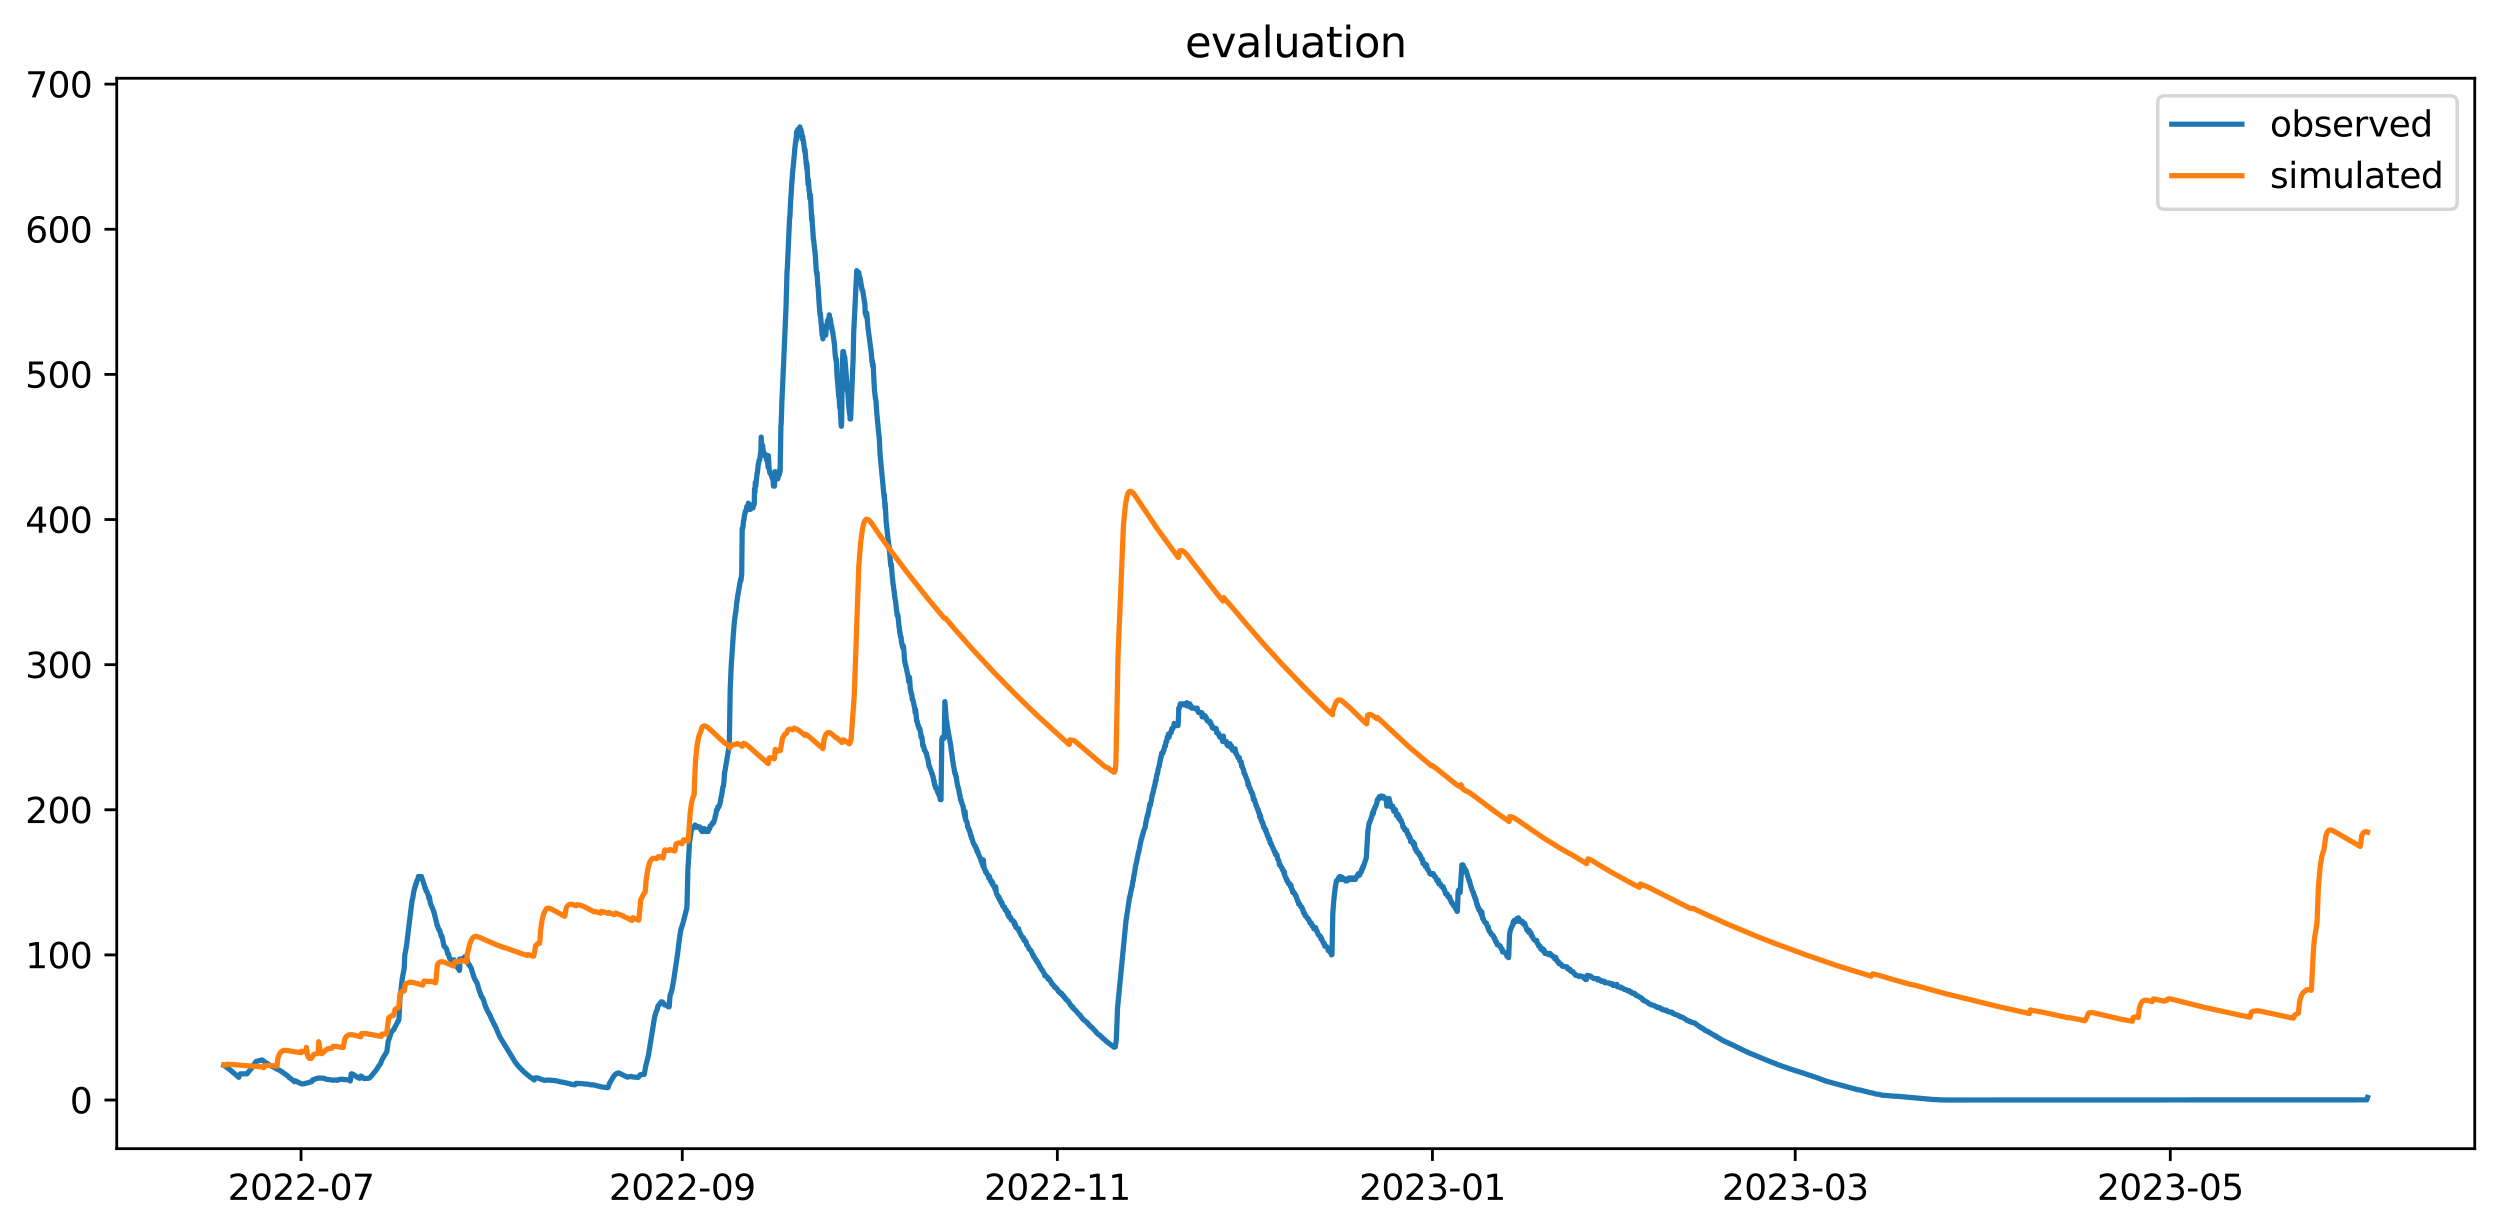 <?xml version="1.0" encoding="utf-8" standalone="no"?>
<!DOCTYPE svg PUBLIC "-//W3C//DTD SVG 1.1//EN"
  "http://www.w3.org/Graphics/SVG/1.1/DTD/svg11.dtd">
<svg xmlns:xlink="http://www.w3.org/1999/xlink" width="712.898pt" height="351.436pt" viewBox="0 0 712.898 351.436" xmlns="http://www.w3.org/2000/svg" version="1.1">
 <defs>
  <style type="text/css">*{stroke-linejoin: round; stroke-linecap: butt}</style>
 </defs>
 <g id="figure_1">
  <g id="patch_1">
   <path d="M 0 351.436 
L 712.898 351.436 
L 712.898 0 
L 0 0 
z
" style="fill: #ffffff"/>
  </g>
  <g id="axes_1">
   <g id="patch_2">
    <path d="M 33.288 327.558 
L 705.697 327.558 
L 705.697 22.318 
L 33.288 22.318 
z
" style="fill: #ffffff"/>
   </g>
   <g id="matplotlib.axis_1">
    <g id="xtick_1">
     <g id="line2d_1">
      <defs>
       <path id="m7f6f74fb14" d="M 0 0 
L 0 3.5 
" style="stroke: #000000; stroke-width: 0.8"/>
      </defs>
      <g>
       <use xlink:href="#m7f6f74fb14" x="85.842" y="327.558" style="stroke: #000000; stroke-width: 0.8"/>
      </g>
     </g>
     <g id="text_1">
      <!-- 2022-07 -->
      <g transform="translate(64.951 342.157) scale(0.1 -0.1)">
       <defs>
        <path id="DejaVuSans-32" d="M 1228 531 
L 3431 531 
L 3431 0 
L 469 0 
L 469 531 
Q 828 903 1448 1529 
Q 2069 2156 2228 2338 
Q 2531 2678 2651 2914 
Q 2772 3150 2772 3378 
Q 2772 3750 2511 3984 
Q 2250 4219 1831 4219 
Q 1534 4219 1204 4116 
Q 875 4013 500 3803 
L 500 4441 
Q 881 4594 1212 4672 
Q 1544 4750 1819 4750 
Q 2544 4750 2975 4387 
Q 3406 4025 3406 3419 
Q 3406 3131 3298 2873 
Q 3191 2616 2906 2266 
Q 2828 2175 2409 1742 
Q 1991 1309 1228 531 
z
" transform="scale(0.016)"/>
        <path id="DejaVuSans-30" d="M 2034 4250 
Q 1547 4250 1301 3770 
Q 1056 3291 1056 2328 
Q 1056 1369 1301 889 
Q 1547 409 2034 409 
Q 2525 409 2770 889 
Q 3016 1369 3016 2328 
Q 3016 3291 2770 3770 
Q 2525 4250 2034 4250 
z
M 2034 4750 
Q 2819 4750 3233 4129 
Q 3647 3509 3647 2328 
Q 3647 1150 3233 529 
Q 2819 -91 2034 -91 
Q 1250 -91 836 529 
Q 422 1150 422 2328 
Q 422 3509 836 4129 
Q 1250 4750 2034 4750 
z
" transform="scale(0.016)"/>
        <path id="DejaVuSans-2d" d="M 313 2009 
L 1997 2009 
L 1997 1497 
L 313 1497 
L 313 2009 
z
" transform="scale(0.016)"/>
        <path id="DejaVuSans-37" d="M 525 4666 
L 3525 4666 
L 3525 4397 
L 1831 0 
L 1172 0 
L 2766 4134 
L 525 4134 
L 525 4666 
z
" transform="scale(0.016)"/>
       </defs>
       <use xlink:href="#DejaVuSans-32"/>
       <use xlink:href="#DejaVuSans-30" x="63.623"/>
       <use xlink:href="#DejaVuSans-32" x="127.246"/>
       <use xlink:href="#DejaVuSans-32" x="190.869"/>
       <use xlink:href="#DejaVuSans-2d" x="254.492"/>
       <use xlink:href="#DejaVuSans-30" x="290.576"/>
       <use xlink:href="#DejaVuSans-37" x="354.199"/>
      </g>
     </g>
    </g>
    <g id="xtick_2">
     <g id="line2d_2">
      <g>
       <use xlink:href="#m7f6f74fb14" x="194.554" y="327.558" style="stroke: #000000; stroke-width: 0.8"/>
      </g>
     </g>
     <g id="text_2">
      <!-- 2022-09 -->
      <g transform="translate(173.662 342.157) scale(0.1 -0.1)">
       <defs>
        <path id="DejaVuSans-39" d="M 703 97 
L 703 672 
Q 941 559 1184 500 
Q 1428 441 1663 441 
Q 2288 441 2617 861 
Q 2947 1281 2994 2138 
Q 2813 1869 2534 1725 
Q 2256 1581 1919 1581 
Q 1219 1581 811 2004 
Q 403 2428 403 3163 
Q 403 3881 828 4315 
Q 1253 4750 1959 4750 
Q 2769 4750 3195 4129 
Q 3622 3509 3622 2328 
Q 3622 1225 3098 567 
Q 2575 -91 1691 -91 
Q 1453 -91 1209 -44 
Q 966 3 703 97 
z
M 1959 2075 
Q 2384 2075 2632 2365 
Q 2881 2656 2881 3163 
Q 2881 3666 2632 3958 
Q 2384 4250 1959 4250 
Q 1534 4250 1286 3958 
Q 1038 3666 1038 3163 
Q 1038 2656 1286 2365 
Q 1534 2075 1959 2075 
z
" transform="scale(0.016)"/>
       </defs>
       <use xlink:href="#DejaVuSans-32"/>
       <use xlink:href="#DejaVuSans-30" x="63.623"/>
       <use xlink:href="#DejaVuSans-32" x="127.246"/>
       <use xlink:href="#DejaVuSans-32" x="190.869"/>
       <use xlink:href="#DejaVuSans-2d" x="254.492"/>
       <use xlink:href="#DejaVuSans-30" x="290.576"/>
       <use xlink:href="#DejaVuSans-39" x="354.199"/>
      </g>
     </g>
    </g>
    <g id="xtick_3">
     <g id="line2d_3">
      <g>
       <use xlink:href="#m7f6f74fb14" x="301.511" y="327.558" style="stroke: #000000; stroke-width: 0.8"/>
      </g>
     </g>
     <g id="text_3">
      <!-- 2022-11 -->
      <g transform="translate(280.62 342.157) scale(0.1 -0.1)">
       <defs>
        <path id="DejaVuSans-31" d="M 794 531 
L 1825 531 
L 1825 4091 
L 703 3866 
L 703 4441 
L 1819 4666 
L 2450 4666 
L 2450 531 
L 3481 531 
L 3481 0 
L 794 0 
L 794 531 
z
" transform="scale(0.016)"/>
       </defs>
       <use xlink:href="#DejaVuSans-32"/>
       <use xlink:href="#DejaVuSans-30" x="63.623"/>
       <use xlink:href="#DejaVuSans-32" x="127.246"/>
       <use xlink:href="#DejaVuSans-32" x="190.869"/>
       <use xlink:href="#DejaVuSans-2d" x="254.492"/>
       <use xlink:href="#DejaVuSans-31" x="290.576"/>
       <use xlink:href="#DejaVuSans-31" x="354.199"/>
      </g>
     </g>
    </g>
    <g id="xtick_4">
     <g id="line2d_4">
      <g>
       <use xlink:href="#m7f6f74fb14" x="408.469" y="327.558" style="stroke: #000000; stroke-width: 0.8"/>
      </g>
     </g>
     <g id="text_4">
      <!-- 2023-01 -->
      <g transform="translate(387.578 342.157) scale(0.1 -0.1)">
       <defs>
        <path id="DejaVuSans-33" d="M 2597 2516 
Q 3050 2419 3304 2112 
Q 3559 1806 3559 1356 
Q 3559 666 3084 287 
Q 2609 -91 1734 -91 
Q 1441 -91 1130 -33 
Q 819 25 488 141 
L 488 750 
Q 750 597 1062 519 
Q 1375 441 1716 441 
Q 2309 441 2620 675 
Q 2931 909 2931 1356 
Q 2931 1769 2642 2001 
Q 2353 2234 1838 2234 
L 1294 2234 
L 1294 2753 
L 1863 2753 
Q 2328 2753 2575 2939 
Q 2822 3125 2822 3475 
Q 2822 3834 2567 4026 
Q 2313 4219 1838 4219 
Q 1578 4219 1281 4162 
Q 984 4106 628 3988 
L 628 4550 
Q 988 4650 1302 4700 
Q 1616 4750 1894 4750 
Q 2613 4750 3031 4423 
Q 3450 4097 3450 3541 
Q 3450 3153 3228 2886 
Q 3006 2619 2597 2516 
z
" transform="scale(0.016)"/>
       </defs>
       <use xlink:href="#DejaVuSans-32"/>
       <use xlink:href="#DejaVuSans-30" x="63.623"/>
       <use xlink:href="#DejaVuSans-32" x="127.246"/>
       <use xlink:href="#DejaVuSans-33" x="190.869"/>
       <use xlink:href="#DejaVuSans-2d" x="254.492"/>
       <use xlink:href="#DejaVuSans-30" x="290.576"/>
       <use xlink:href="#DejaVuSans-31" x="354.199"/>
      </g>
     </g>
    </g>
    <g id="xtick_5">
     <g id="line2d_5">
      <g>
       <use xlink:href="#m7f6f74fb14" x="511.92" y="327.558" style="stroke: #000000; stroke-width: 0.8"/>
      </g>
     </g>
     <g id="text_5">
      <!-- 2023-03 -->
      <g transform="translate(491.029 342.157) scale(0.1 -0.1)">
       <use xlink:href="#DejaVuSans-32"/>
       <use xlink:href="#DejaVuSans-30" x="63.623"/>
       <use xlink:href="#DejaVuSans-32" x="127.246"/>
       <use xlink:href="#DejaVuSans-33" x="190.869"/>
       <use xlink:href="#DejaVuSans-2d" x="254.492"/>
       <use xlink:href="#DejaVuSans-30" x="290.576"/>
       <use xlink:href="#DejaVuSans-33" x="354.199"/>
      </g>
     </g>
    </g>
    <g id="xtick_6">
     <g id="line2d_6">
      <g>
       <use xlink:href="#m7f6f74fb14" x="618.878" y="327.558" style="stroke: #000000; stroke-width: 0.8"/>
      </g>
     </g>
     <g id="text_6">
      <!-- 2023-05 -->
      <g transform="translate(597.987 342.157) scale(0.1 -0.1)">
       <defs>
        <path id="DejaVuSans-35" d="M 691 4666 
L 3169 4666 
L 3169 4134 
L 1269 4134 
L 1269 2991 
Q 1406 3038 1543 3061 
Q 1681 3084 1819 3084 
Q 2600 3084 3056 2656 
Q 3513 2228 3513 1497 
Q 3513 744 3044 326 
Q 2575 -91 1722 -91 
Q 1428 -91 1123 -41 
Q 819 9 494 109 
L 494 744 
Q 775 591 1075 516 
Q 1375 441 1709 441 
Q 2250 441 2565 725 
Q 2881 1009 2881 1497 
Q 2881 1984 2565 2268 
Q 2250 2553 1709 2553 
Q 1456 2553 1204 2497 
Q 953 2441 691 2322 
L 691 4666 
z
" transform="scale(0.016)"/>
       </defs>
       <use xlink:href="#DejaVuSans-32"/>
       <use xlink:href="#DejaVuSans-30" x="63.623"/>
       <use xlink:href="#DejaVuSans-32" x="127.246"/>
       <use xlink:href="#DejaVuSans-33" x="190.869"/>
       <use xlink:href="#DejaVuSans-2d" x="254.492"/>
       <use xlink:href="#DejaVuSans-30" x="290.576"/>
       <use xlink:href="#DejaVuSans-35" x="354.199"/>
      </g>
     </g>
    </g>
   </g>
   <g id="matplotlib.axis_2">
    <g id="ytick_1">
     <g id="line2d_7">
      <defs>
       <path id="mc82c3a75c5" d="M 0 0 
L -3.5 0 
" style="stroke: #000000; stroke-width: 0.8"/>
      </defs>
      <g>
       <use xlink:href="#mc82c3a75c5" x="33.288" y="313.684" style="stroke: #000000; stroke-width: 0.8"/>
      </g>
     </g>
     <g id="text_7">
      <!-- 0 -->
      <g transform="translate(19.925 317.483) scale(0.1 -0.1)">
       <use xlink:href="#DejaVuSans-30"/>
      </g>
     </g>
    </g>
    <g id="ytick_2">
     <g id="line2d_8">
      <g>
       <use xlink:href="#mc82c3a75c5" x="33.288" y="272.298" style="stroke: #000000; stroke-width: 0.8"/>
      </g>
     </g>
     <g id="text_8">
      <!-- 100 -->
      <g transform="translate(7.2 276.097) scale(0.1 -0.1)">
       <use xlink:href="#DejaVuSans-31"/>
       <use xlink:href="#DejaVuSans-30" x="63.623"/>
       <use xlink:href="#DejaVuSans-30" x="127.246"/>
      </g>
     </g>
    </g>
    <g id="ytick_3">
     <g id="line2d_9">
      <g>
       <use xlink:href="#mc82c3a75c5" x="33.288" y="230.912" style="stroke: #000000; stroke-width: 0.8"/>
      </g>
     </g>
     <g id="text_9">
      <!-- 200 -->
      <g transform="translate(7.2 234.711) scale(0.1 -0.1)">
       <use xlink:href="#DejaVuSans-32"/>
       <use xlink:href="#DejaVuSans-30" x="63.623"/>
       <use xlink:href="#DejaVuSans-30" x="127.246"/>
      </g>
     </g>
    </g>
    <g id="ytick_4">
     <g id="line2d_10">
      <g>
       <use xlink:href="#mc82c3a75c5" x="33.288" y="189.527" style="stroke: #000000; stroke-width: 0.8"/>
      </g>
     </g>
     <g id="text_10">
      <!-- 300 -->
      <g transform="translate(7.2 193.326) scale(0.1 -0.1)">
       <use xlink:href="#DejaVuSans-33"/>
       <use xlink:href="#DejaVuSans-30" x="63.623"/>
       <use xlink:href="#DejaVuSans-30" x="127.246"/>
      </g>
     </g>
    </g>
    <g id="ytick_5">
     <g id="line2d_11">
      <g>
       <use xlink:href="#mc82c3a75c5" x="33.288" y="148.141" style="stroke: #000000; stroke-width: 0.8"/>
      </g>
     </g>
     <g id="text_11">
      <!-- 400 -->
      <g transform="translate(7.2 151.94) scale(0.1 -0.1)">
       <defs>
        <path id="DejaVuSans-34" d="M 2419 4116 
L 825 1625 
L 2419 1625 
L 2419 4116 
z
M 2253 4666 
L 3047 4666 
L 3047 1625 
L 3713 1625 
L 3713 1100 
L 3047 1100 
L 3047 0 
L 2419 0 
L 2419 1100 
L 313 1100 
L 313 1709 
L 2253 4666 
z
" transform="scale(0.016)"/>
       </defs>
       <use xlink:href="#DejaVuSans-34"/>
       <use xlink:href="#DejaVuSans-30" x="63.623"/>
       <use xlink:href="#DejaVuSans-30" x="127.246"/>
      </g>
     </g>
    </g>
    <g id="ytick_6">
     <g id="line2d_12">
      <g>
       <use xlink:href="#mc82c3a75c5" x="33.288" y="106.755" style="stroke: #000000; stroke-width: 0.8"/>
      </g>
     </g>
     <g id="text_12">
      <!-- 500 -->
      <g transform="translate(7.2 110.554) scale(0.1 -0.1)">
       <use xlink:href="#DejaVuSans-35"/>
       <use xlink:href="#DejaVuSans-30" x="63.623"/>
       <use xlink:href="#DejaVuSans-30" x="127.246"/>
      </g>
     </g>
    </g>
    <g id="ytick_7">
     <g id="line2d_13">
      <g>
       <use xlink:href="#mc82c3a75c5" x="33.288" y="65.37" style="stroke: #000000; stroke-width: 0.8"/>
      </g>
     </g>
     <g id="text_13">
      <!-- 600 -->
      <g transform="translate(7.2 69.169) scale(0.1 -0.1)">
       <defs>
        <path id="DejaVuSans-36" d="M 2113 2584 
Q 1688 2584 1439 2293 
Q 1191 2003 1191 1497 
Q 1191 994 1439 701 
Q 1688 409 2113 409 
Q 2538 409 2786 701 
Q 3034 994 3034 1497 
Q 3034 2003 2786 2293 
Q 2538 2584 2113 2584 
z
M 3366 4563 
L 3366 3988 
Q 3128 4100 2886 4159 
Q 2644 4219 2406 4219 
Q 1781 4219 1451 3797 
Q 1122 3375 1075 2522 
Q 1259 2794 1537 2939 
Q 1816 3084 2150 3084 
Q 2853 3084 3261 2657 
Q 3669 2231 3669 1497 
Q 3669 778 3244 343 
Q 2819 -91 2113 -91 
Q 1303 -91 875 529 
Q 447 1150 447 2328 
Q 447 3434 972 4092 
Q 1497 4750 2381 4750 
Q 2619 4750 2861 4703 
Q 3103 4656 3366 4563 
z
" transform="scale(0.016)"/>
       </defs>
       <use xlink:href="#DejaVuSans-36"/>
       <use xlink:href="#DejaVuSans-30" x="63.623"/>
       <use xlink:href="#DejaVuSans-30" x="127.246"/>
      </g>
     </g>
    </g>
    <g id="ytick_8">
     <g id="line2d_14">
      <g>
       <use xlink:href="#mc82c3a75c5" x="33.288" y="23.984" style="stroke: #000000; stroke-width: 0.8"/>
      </g>
     </g>
     <g id="text_14">
      <!-- 700 -->
      <g transform="translate(7.2 27.783) scale(0.1 -0.1)">
       <use xlink:href="#DejaVuSans-37"/>
       <use xlink:href="#DejaVuSans-30" x="63.623"/>
       <use xlink:href="#DejaVuSans-30" x="127.246"/>
      </g>
     </g>
    </g>
   </g>
   <g id="line2d_15">
    <path d="M 63.852 303.792 
L 64.071 303.886 
L 64.29 304.092 
L 65.605 305.096 
L 65.824 305.262 
L 68.089 307.207 
L 68.308 306.451 
L 68.527 306.234 
L 70.427 306.193 
L 72.107 304.144 
L 72.619 303.234 
L 73.057 302.675 
L 74.737 302.261 
L 75.833 303.068 
L 76.345 303.296 
L 76.783 303.71 
L 78.244 304.413 
L 78.682 304.682 
L 78.902 304.827 
L 79.267 304.993 
L 79.486 305.086 
L 80.217 305.51 
L 81.24 306.234 
L 81.97 306.762 
L 82.408 307.217 
L 82.993 307.662 
L 83.65 308.159 
L 83.943 308.459 
L 84.162 308.179 
L 85.988 309.09 
L 86.865 309.007 
L 87.084 308.924 
L 87.596 308.821 
L 88.911 308.417 
L 89.13 307.962 
L 90.591 307.445 
L 91.249 307.434 
L 92.418 307.476 
L 92.71 307.641 
L 93.221 307.807 
L 94.244 307.91 
L 95.121 308.055 
L 95.486 307.972 
L 95.997 307.972 
L 96.217 308.086 
L 96.655 307.817 
L 97.678 307.745 
L 97.97 307.848 
L 99.358 307.931 
L 99.87 308.262 
L 99.943 308.003 
L 100.162 306.213 
L 100.454 306.234 
L 100.965 306.524 
L 101.769 307.103 
L 102.28 307.393 
L 102.573 307.476 
L 102.646 307.455 
L 102.865 306.865 
L 103.011 306.865 
L 103.815 307.559 
L 105.203 307.465 
L 105.641 307.165 
L 107.248 305.179 
L 107.76 304.372 
L 108.198 303.71 
L 108.49 303.358 
L 108.929 302.199 
L 110.317 299.861 
L 110.682 297.057 
L 111.121 295.743 
L 111.486 294.563 
L 112.143 293.653 
L 112.216 293.653 
L 113.531 291.17 
L 113.605 291.17 
L 113.751 290.663 
L 114.043 284.796 
L 114.7 279.096 
L 115.139 276.726 
L 115.212 276.592 
L 115.285 275.692 
L 115.431 272.298 
L 115.869 270.022 
L 117.477 256.985 
L 117.696 256.158 
L 117.988 254.295 
L 118.134 253.674 
L 118.353 252.847 
L 118.426 252.847 
L 118.573 252.019 
L 118.719 252.019 
L 118.865 251.191 
L 119.084 250.777 
L 119.157 250.777 
L 119.23 250.57 
L 119.303 249.95 
L 119.376 250.364 
L 119.522 249.95 
L 119.741 249.95 
L 119.815 250.157 
L 119.961 249.95 
L 120.18 249.95 
L 120.399 250.777 
L 120.472 250.777 
L 121.057 252.64 
L 121.203 253.261 
L 121.349 253.261 
L 121.495 254.088 
L 121.714 254.192 
L 122.152 255.33 
L 122.299 256.158 
L 122.445 255.744 
L 122.737 257.606 
L 123.321 259.054 
L 123.394 259.054 
L 123.614 259.882 
L 123.687 259.882 
L 124.709 264.021 
L 124.783 264.021 
L 124.856 264.228 
L 125.002 264.848 
L 125.075 264.848 
L 125.221 265.262 
L 125.367 265.262 
L 125.878 267.125 
L 125.951 267.125 
L 126.025 266.918 
L 126.609 269.815 
L 126.828 269.918 
L 126.974 270.229 
L 127.193 270.332 
L 127.413 270.849 
L 127.559 271.47 
L 127.705 272.091 
L 127.851 271.988 
L 128.143 273.084 
L 128.582 273.705 
L 128.801 273.705 
L 128.947 274.202 
L 129.02 274.202 
L 129.093 274.326 
L 129.239 274.698 
L 129.312 274.812 
L 129.385 274.553 
L 129.458 273.705 
L 129.531 274.077 
L 129.897 275.154 
L 130.043 275.154 
L 130.116 275.278 
L 130.262 275.65 
L 130.408 275.65 
L 130.627 276.188 
L 130.773 276.188 
L 130.993 276.726 
L 131.066 276.571 
L 131.139 273.457 
L 131.212 273.581 
L 131.358 273.705 
L 131.942 273.705 
L 132.088 273.208 
L 132.381 273.208 
L 132.527 272.836 
L 132.673 273.208 
L 132.746 273.208 
L 132.819 273.333 
L 132.965 273.705 
L 133.038 273.705 
L 133.111 273.829 
L 133.184 273.581 
L 133.403 274.698 
L 133.55 274.698 
L 133.696 275.154 
L 133.842 275.154 
L 134.426 276.188 
L 134.645 277.099 
L 134.718 277.223 
L 135.011 278.257 
L 135.084 278.382 
L 135.303 279.096 
L 136.034 280.275 
L 136.472 281.868 
L 137.276 284.176 
L 137.422 284.279 
L 137.568 284.589 
L 137.641 284.589 
L 137.787 285.003 
L 137.86 285.107 
L 138.371 286.804 
L 139.248 288.769 
L 139.394 288.852 
L 141.002 292.287 
L 141.075 292.287 
L 141.44 293.115 
L 141.659 293.653 
L 142.536 295.681 
L 142.682 295.929 
L 146.481 302.168 
L 146.846 302.768 
L 147.212 303.254 
L 147.65 303.823 
L 148.015 304.227 
L 148.746 304.993 
L 149.33 305.582 
L 150.207 306.338 
L 151.157 307.124 
L 151.814 307.538 
L 152.326 307.962 
L 152.545 307.372 
L 152.983 307.352 
L 153.568 307.455 
L 154.225 307.724 
L 154.517 307.848 
L 154.81 307.931 
L 155.248 308.055 
L 155.613 308.065 
L 155.832 307.972 
L 157.732 308.076 
L 158.609 308.221 
L 159.12 308.314 
L 159.851 308.51 
L 160.581 308.614 
L 162.042 308.945 
L 162.189 309.007 
L 162.627 309.09 
L 162.919 309.214 
L 163.504 309.276 
L 163.723 309.338 
L 164.015 309.307 
L 164.234 308.924 
L 166.134 309.017 
L 166.572 309.09 
L 167.741 309.173 
L 168.399 309.338 
L 169.641 309.421 
L 169.86 309.535 
L 170.883 309.779 
L 171.686 309.963 
L 173.293 310.166 
L 173.367 310.128 
L 173.878 308.779 
L 174.535 307.693 
L 175.047 306.855 
L 175.339 306.503 
L 175.851 306.089 
L 176.435 305.944 
L 176.727 306.11 
L 178.7 307.062 
L 178.992 307.165 
L 179.138 307.062 
L 179.723 307.02 
L 179.942 306.938 
L 180.161 307.02 
L 180.38 307.103 
L 181.549 307.196 
L 181.987 307.227 
L 182.28 306.938 
L 182.499 306.524 
L 183.01 306.4 
L 183.668 306.4 
L 183.741 306.265 
L 184.106 304.123 
L 184.471 302.665 
L 184.91 300.895 
L 185.567 296.819 
L 186.663 290.052 
L 187.028 288.718 
L 187.394 287.942 
L 187.54 287.155 
L 187.686 286.783 
L 187.832 286.721 
L 187.978 286.41 
L 188.051 286.452 
L 188.27 286.048 
L 188.344 286.079 
L 188.417 285.976 
L 188.563 285.665 
L 188.855 285.707 
L 189.001 285.81 
L 189.512 286.576 
L 190.389 286.659 
L 190.535 287.073 
L 190.828 287.093 
L 191.047 284.051 
L 191.631 282.189 
L 192.07 279.706 
L 193.165 272.391 
L 193.75 267.642 
L 194.188 264.848 
L 194.261 264.848 
L 194.627 263.607 
L 194.7 263.503 
L 195.869 258.848 
L 195.942 256.675 
L 196.161 247.673 
L 196.38 244.57 
L 196.599 240.431 
L 197.111 236.913 
L 197.549 235.879 
L 198.06 235.879 
L 198.206 235.258 
L 198.353 235.879 
L 198.937 235.879 
L 199.083 235.672 
L 199.229 235.879 
L 199.668 235.879 
L 199.741 236.085 
L 199.887 236.706 
L 199.96 236.706 
L 200.179 237.12 
L 200.471 237.12 
L 200.69 236.292 
L 200.764 236.499 
L 200.91 236.292 
L 201.275 237.12 
L 201.932 237.12 
L 202.006 236.913 
L 202.152 236.292 
L 202.371 236.292 
L 202.517 235.465 
L 202.736 235.465 
L 202.882 235.258 
L 202.955 235.258 
L 203.174 234.637 
L 203.467 234.637 
L 203.54 234.43 
L 203.686 233.809 
L 203.759 233.809 
L 203.978 232.671 
L 204.051 232.671 
L 204.343 230.912 
L 204.563 230.912 
L 204.636 230.705 
L 204.709 230.085 
L 204.782 230.291 
L 204.928 230.085 
L 205.001 230.085 
L 205.366 228.946 
L 205.658 227.188 
L 205.732 227.188 
L 206.024 225.118 
L 206.17 224.291 
L 206.243 224.291 
L 206.316 224.084 
L 206.462 222.635 
L 206.608 220.152 
L 206.681 220.152 
L 207.923 212.703 
L 207.996 210.53 
L 208.216 196.873 
L 208.508 189.94 
L 209.092 181.353 
L 209.384 177.525 
L 209.75 174.628 
L 209.823 174.628 
L 210.042 172.145 
L 210.188 171.317 
L 210.334 170.075 
L 211.211 165.109 
L 211.284 165.523 
L 211.503 163.661 
L 211.649 150.624 
L 211.795 150.624 
L 211.868 150.21 
L 212.015 148.555 
L 212.088 148.555 
L 212.234 147.313 
L 212.599 145.658 
L 212.818 145.658 
L 212.964 144.416 
L 213.037 145.244 
L 213.257 144.002 
L 213.33 144.002 
L 213.403 143.485 
L 213.622 145.244 
L 213.695 144.416 
L 213.768 145.244 
L 213.914 144.416 
L 213.987 145.244 
L 214.133 144.002 
L 214.206 144.002 
L 214.279 144.416 
L 214.425 144.002 
L 214.645 144.002 
L 214.718 144.83 
L 214.864 144.002 
L 215.01 144.002 
L 215.083 143.485 
L 215.156 139.346 
L 215.229 140.278 
L 215.302 140.278 
L 215.375 137.588 
L 215.448 138.519 
L 215.521 138.622 
L 215.887 134.897 
L 215.96 134.897 
L 216.252 132.207 
L 216.325 132.207 
L 216.471 131.173 
L 216.617 131.173 
L 216.909 129 
L 216.983 128.483 
L 217.056 124.655 
L 217.202 127.448 
L 217.348 127.448 
L 217.494 127.034 
L 217.713 129.517 
L 217.786 129 
L 217.932 129.517 
L 218.005 129.517 
L 218.078 129.931 
L 218.225 129.517 
L 218.59 131.173 
L 218.663 130.759 
L 218.882 131.69 
L 219.028 133.242 
L 219.101 129.931 
L 219.32 133.656 
L 219.54 134.897 
L 219.759 134.897 
L 219.978 135.725 
L 220.051 135.725 
L 220.27 136.553 
L 220.416 136.553 
L 220.562 138.622 
L 220.635 137.174 
L 220.855 138.622 
L 221.001 134.484 
L 221.293 136.553 
L 221.804 136.553 
L 221.877 134.897 
L 221.951 135.311 
L 222.024 135.725 
L 222.17 134.897 
L 222.243 135.311 
L 222.389 133.656 
L 222.462 134.484 
L 222.681 121.447 
L 222.754 121.033 
L 222.973 114.205 
L 223.193 109.549 
L 224.142 87.614 
L 224.435 77.061 
L 224.508 76.647 
L 225.165 62.059 
L 225.238 62.059 
L 225.457 57.092 
L 225.53 56.575 
L 225.75 52.54 
L 225.823 51.919 
L 226.042 48.815 
L 226.261 46.953 
L 226.407 45.091 
L 226.48 44.47 
L 226.626 42.607 
L 226.992 39.504 
L 227.065 40.124 
L 227.138 37.641 
L 227.211 38.883 
L 227.357 37.641 
L 227.43 37.641 
L 227.503 36.917 
L 227.576 37.641 
L 227.649 36.917 
L 227.722 37.641 
L 227.868 36.917 
L 227.941 37.641 
L 228.087 36.193 
L 228.161 37.641 
L 228.234 36.917 
L 228.307 38.262 
L 228.38 36.917 
L 228.526 37.641 
L 228.599 37.641 
L 228.672 39.504 
L 228.745 38.883 
L 228.818 39.504 
L 228.891 38.883 
L 229.037 40.124 
L 229.11 40.124 
L 229.476 43.228 
L 229.549 42.607 
L 229.914 46.953 
L 229.987 46.332 
L 230.06 48.195 
L 230.133 46.953 
L 230.279 50.057 
L 230.425 52.54 
L 230.498 51.298 
L 230.571 51.919 
L 230.718 54.402 
L 230.791 54.402 
L 230.937 56.575 
L 231.083 55.54 
L 231.375 60.817 
L 231.448 62.679 
L 231.521 61.438 
L 231.667 64.438 
L 231.74 64.956 
L 231.96 68.473 
L 232.033 68.473 
L 232.325 71.577 
L 232.398 71.577 
L 232.763 77.164 
L 232.909 78.199 
L 232.982 77.682 
L 233.202 81.51 
L 233.275 81.51 
L 233.567 86.373 
L 233.859 89.891 
L 233.932 89.373 
L 234.444 95.581 
L 234.59 95.581 
L 234.663 96.616 
L 234.736 92.995 
L 234.809 94.546 
L 234.882 92.995 
L 234.955 95.581 
L 235.028 94.546 
L 235.174 95.581 
L 235.247 95.064 
L 235.32 95.581 
L 235.393 94.546 
L 235.466 95.581 
L 235.613 93.512 
L 235.759 93.512 
L 235.832 92.995 
L 235.978 91.443 
L 236.124 91.443 
L 236.27 90.925 
L 236.416 90.925 
L 236.489 89.787 
L 236.562 91.443 
L 236.635 90.925 
L 236.781 90.925 
L 237.074 93.512 
L 237.147 92.995 
L 237.366 94.546 
L 237.439 94.546 
L 237.95 98.168 
L 238.17 101.272 
L 238.389 102.824 
L 238.462 102.306 
L 238.681 106.962 
L 239.192 113.17 
L 239.265 113.17 
L 239.485 116.274 
L 239.631 116.688 
L 239.85 121.033 
L 239.923 121.551 
L 239.996 120.516 
L 240.215 103.858 
L 240.361 100.237 
L 240.434 100.754 
L 240.507 100.237 
L 240.727 101.789 
L 240.873 101.789 
L 241.092 104.376 
L 241.676 111.618 
L 241.749 111.101 
L 241.969 115.239 
L 242.261 117.929 
L 242.334 117.929 
L 242.407 119.481 
L 242.48 118.964 
L 242.553 119.481 
L 243.284 102.306 
L 243.43 95.064 
L 244.306 77.164 
L 244.453 79.234 
L 244.526 78.199 
L 244.599 78.716 
L 244.745 78.199 
L 244.818 78.199 
L 244.891 77.682 
L 245.183 79.751 
L 245.256 79.234 
L 245.841 82.752 
L 245.987 82.752 
L 246.644 86.89 
L 246.717 89.373 
L 246.79 88.752 
L 247.01 90.304 
L 247.156 89.27 
L 247.521 93.512 
L 248.471 100.754 
L 248.69 103.341 
L 248.763 102.824 
L 248.836 104.376 
L 248.909 103.858 
L 248.982 103.858 
L 249.348 111.101 
L 249.64 113.687 
L 249.786 114.205 
L 250.005 117.516 
L 250.59 123.827 
L 250.736 124.758 
L 250.955 129.517 
L 252.124 141.933 
L 252.197 141.105 
L 252.343 144.83 
L 252.416 143.485 
L 252.708 148.969 
L 252.854 150.21 
L 253.439 155.59 
L 253.512 155.59 
L 253.731 158.073 
L 254.023 161.384 
L 254.096 160.97 
L 254.169 160.97 
L 254.462 164.799 
L 254.535 165.109 
L 254.681 166.764 
L 254.754 166.764 
L 254.9 168.42 
L 254.973 168.42 
L 255.119 170.075 
L 255.411 171.731 
L 255.631 173.8 
L 255.85 175.559 
L 255.923 175.145 
L 255.996 175.249 
L 256.069 175.559 
L 256.361 178.766 
L 256.434 178.766 
L 256.58 180.422 
L 256.653 180.422 
L 256.8 181.663 
L 256.946 181.663 
L 257.092 183.319 
L 257.165 183.319 
L 257.238 183.629 
L 257.384 184.56 
L 257.53 184.871 
L 257.603 184.25 
L 257.749 185.491 
L 257.968 188.699 
L 258.042 188.699 
L 258.261 189.94 
L 258.334 189.94 
L 258.918 192.837 
L 258.991 192.837 
L 259.137 194.389 
L 259.357 193.148 
L 259.576 196.252 
L 259.722 197.183 
L 259.868 197.804 
L 259.941 197.804 
L 260.014 198.218 
L 260.16 199.459 
L 260.306 199.459 
L 260.891 202.253 
L 260.964 203.184 
L 261.037 202.253 
L 261.11 202.563 
L 261.402 205.667 
L 261.548 205.667 
L 261.768 206.909 
L 261.914 206.909 
L 262.06 207.736 
L 262.279 207.736 
L 262.352 208.047 
L 262.498 208.978 
L 262.571 209.288 
L 262.644 210.219 
L 262.717 209.909 
L 262.79 209.909 
L 262.936 210.53 
L 263.156 212.703 
L 263.375 212.703 
L 263.594 213.944 
L 263.74 213.944 
L 263.959 214.565 
L 264.105 214.772 
L 264.178 214.772 
L 264.398 216.013 
L 264.471 216.013 
L 264.69 216.945 
L 264.909 218.497 
L 265.055 218.497 
L 265.274 219.324 
L 265.347 219.324 
L 265.713 220.566 
L 265.786 220.566 
L 266.005 221.394 
L 266.078 221.394 
L 266.224 222.635 
L 266.37 222.635 
L 266.516 223.877 
L 266.662 223.877 
L 266.809 224.704 
L 267.028 224.704 
L 267.393 225.946 
L 267.612 225.946 
L 267.758 226.774 
L 267.904 226.774 
L 268.124 228.015 
L 268.343 228.015 
L 268.562 210.84 
L 268.781 210.219 
L 269.146 210.219 
L 269.219 210.53 
L 269.293 209.599 
L 269.439 200.08 
L 269.877 205.667 
L 269.95 205.667 
L 270.169 207.322 
L 271.119 212.703 
L 271.338 214.565 
L 271.411 214.772 
L 271.63 216.634 
L 271.923 218.497 
L 271.996 218.703 
L 272.288 220.566 
L 272.434 220.566 
L 272.58 221.394 
L 272.653 221.394 
L 273.019 223.877 
L 273.092 224.084 
L 273.238 224.704 
L 273.311 224.704 
L 273.676 226.774 
L 273.749 226.774 
L 273.895 228.015 
L 274.041 228.015 
L 274.187 228.843 
L 274.261 228.843 
L 274.334 229.05 
L 274.48 229.671 
L 274.553 229.671 
L 274.626 229.981 
L 274.772 230.912 
L 275.137 232.982 
L 275.21 231.43 
L 275.356 233.809 
L 275.429 233.809 
L 275.795 234.637 
L 275.941 235.879 
L 276.087 235.879 
L 276.306 236.706 
L 276.452 236.706 
L 276.818 238.362 
L 276.964 238.362 
L 277.11 239.189 
L 277.183 239.189 
L 277.548 240.431 
L 277.621 240.431 
L 277.987 241.259 
L 278.133 241.259 
L 278.352 242.086 
L 278.498 242.086 
L 278.644 242.914 
L 278.863 242.914 
L 279.009 243.535 
L 279.448 244.57 
L 279.521 244.57 
L 279.813 245.604 
L 279.886 245.397 
L 280.032 246.225 
L 280.178 246.225 
L 280.324 247.053 
L 280.397 245.19 
L 280.471 246.018 
L 280.69 247.88 
L 280.836 247.88 
L 280.909 248.087 
L 281.055 248.708 
L 281.274 248.708 
L 281.493 249.329 
L 281.639 249.536 
L 281.786 249.536 
L 281.859 249.743 
L 281.932 250.364 
L 282.005 250.157 
L 282.078 250.364 
L 282.151 249.95 
L 282.443 251.191 
L 282.735 251.191 
L 282.881 252.019 
L 282.955 252.019 
L 283.028 251.605 
L 283.32 252.64 
L 283.466 252.847 
L 283.539 252.847 
L 283.612 253.054 
L 283.758 253.674 
L 283.831 253.674 
L 283.904 252.847 
L 283.977 253.261 
L 284.123 254.709 
L 284.416 255.33 
L 284.489 255.33 
L 284.635 255.744 
L 284.708 255.744 
L 284.781 255.951 
L 284.854 255.744 
L 285 256.571 
L 285.219 256.571 
L 285.292 256.778 
L 285.439 257.399 
L 285.585 257.399 
L 285.658 257.606 
L 285.731 257.399 
L 285.877 258.227 
L 285.95 258.227 
L 286.169 258.641 
L 286.461 258.641 
L 286.607 259.468 
L 286.973 259.468 
L 287.192 260.296 
L 287.265 260.296 
L 287.411 260.917 
L 287.557 260.296 
L 287.776 261.538 
L 288.142 261.538 
L 288.215 261.745 
L 288.361 262.365 
L 288.799 262.469 
L 288.945 262.779 
L 289.091 262.779 
L 289.238 263.607 
L 289.311 263.09 
L 289.457 263.607 
L 289.53 263.607 
L 289.676 264.435 
L 289.895 264.435 
L 290.114 264.848 
L 290.48 264.848 
L 290.626 265.676 
L 290.772 265.78 
L 291.283 266.918 
L 291.429 267.021 
L 291.575 267.332 
L 291.795 267.332 
L 292.014 268.159 
L 292.306 268.159 
L 292.452 268.573 
L 292.598 268.573 
L 292.744 269.401 
L 292.89 269.504 
L 293.329 270.229 
L 293.475 270.642 
L 293.621 270.746 
L 293.913 271.056 
L 293.986 271.056 
L 294.498 272.298 
L 294.644 272.298 
L 294.79 272.877 
L 294.936 272.877 
L 295.155 273.457 
L 295.301 273.457 
L 295.374 273.591 
L 295.521 273.995 
L 295.667 273.995 
L 295.74 274.14 
L 295.886 274.574 
L 296.032 274.574 
L 296.251 275.112 
L 296.324 275.112 
L 296.47 275.516 
L 297.201 276.726 
L 297.274 276.726 
L 297.858 277.761 
L 297.932 278.257 
L 298.005 278.133 
L 298.151 278.257 
L 298.297 278.257 
L 298.735 278.868 
L 298.808 278.754 
L 298.881 279.209 
L 298.954 279.096 
L 299.1 279.209 
L 299.247 279.209 
L 299.466 279.706 
L 299.539 279.706 
L 299.758 280.161 
L 299.831 280.161 
L 299.977 280.616 
L 300.123 280.616 
L 300.489 281.072 
L 300.562 281.072 
L 300.708 281.527 
L 301 281.527 
L 301.438 282.096 
L 301.511 282.096 
L 301.658 282.437 
L 301.731 282.437 
L 301.804 282.748 
L 301.877 282.644 
L 302.023 282.851 
L 302.169 282.851 
L 302.388 283.306 
L 302.753 283.306 
L 302.9 283.72 
L 303.119 283.72 
L 303.265 284.176 
L 303.484 284.176 
L 303.63 284.589 
L 303.776 284.589 
L 303.922 285.003 
L 304.215 285.107 
L 304.434 285.417 
L 304.58 285.417 
L 304.726 285.79 
L 304.872 285.893 
L 305.237 286.617 
L 305.384 286.617 
L 305.603 286.99 
L 305.749 286.99 
L 305.895 287.404 
L 306.114 287.404 
L 306.26 287.776 
L 306.479 287.869 
L 307.794 289.39 
L 308.014 289.463 
L 308.306 290.011 
L 308.379 290.011 
L 308.744 290.59 
L 308.89 290.663 
L 309.11 290.88 
L 309.84 291.459 
L 309.913 291.459 
L 310.059 291.749 
L 310.205 291.811 
L 310.352 291.997 
L 310.425 291.997 
L 310.571 292.287 
L 310.863 292.577 
L 310.936 292.577 
L 311.082 292.825 
L 311.301 292.898 
L 311.447 293.115 
L 311.52 293.115 
L 311.959 293.653 
L 312.251 293.901 
L 312.397 294.15 
L 312.47 294.15 
L 312.616 294.439 
L 312.689 294.439 
L 313.055 294.874 
L 313.566 295.184 
L 313.639 295.184 
L 313.785 295.433 
L 313.931 295.495 
L 314.078 295.681 
L 314.151 295.681 
L 314.297 295.929 
L 314.443 295.991 
L 314.589 296.177 
L 314.662 296.177 
L 314.881 296.384 
L 314.954 296.384 
L 315.1 296.633 
L 315.173 296.633 
L 315.466 296.964 
L 315.612 297.026 
L 317.657 298.619 
L 318.023 298.536 
L 318.315 296.653 
L 318.461 293.156 
L 318.68 287.393 
L 321.091 262.572 
L 321.749 258.227 
L 322.114 255.744 
L 322.187 255.744 
L 322.771 252.847 
L 322.845 252.847 
L 323.064 251.191 
L 323.137 251.191 
L 323.356 249.536 
L 323.429 249.536 
L 323.794 247.053 
L 324.013 246.225 
L 324.671 242.914 
L 324.744 242.914 
L 324.963 241.673 
L 325.475 239.189 
L 325.548 239.189 
L 325.694 238.362 
L 325.767 238.362 
L 326.132 236.913 
L 326.571 235.879 
L 326.717 234.637 
L 326.79 234.43 
L 327.009 233.395 
L 327.228 232.361 
L 327.301 232.671 
L 327.447 231.74 
L 327.52 231.533 
L 327.886 229.257 
L 328.032 229.671 
L 328.178 228.843 
L 328.251 228.636 
L 328.543 226.774 
L 328.616 226.774 
L 328.762 225.946 
L 328.835 225.946 
L 329.055 224.704 
L 329.128 224.704 
L 329.274 223.877 
L 329.347 223.877 
L 329.493 222.635 
L 329.639 222.635 
L 329.785 221.394 
L 329.858 221.187 
L 330.004 220.566 
L 330.077 220.566 
L 330.297 219.117 
L 330.516 218.497 
L 330.589 218.497 
L 330.735 217.255 
L 330.808 217.255 
L 330.954 216.013 
L 331.1 216.013 
L 331.246 214.772 
L 331.612 214.772 
L 331.758 213.944 
L 331.904 213.944 
L 332.123 212.703 
L 332.342 212.703 
L 332.488 211.461 
L 332.707 211.461 
L 332.854 210.219 
L 332.927 210.53 
L 333.219 209.288 
L 333.365 210.219 
L 333.584 209.288 
L 333.73 208.978 
L 333.803 208.978 
L 333.876 208.667 
L 333.949 208.978 
L 334.169 207.736 
L 334.461 207.736 
L 334.753 206.909 
L 334.826 206.288 
L 334.899 206.909 
L 334.972 206.598 
L 335.118 206.909 
L 335.922 206.909 
L 335.995 205.977 
L 336.141 201.942 
L 336.287 201.942 
L 336.58 200.701 
L 336.653 201.011 
L 336.799 200.701 
L 337.529 200.701 
L 337.602 201.011 
L 337.749 200.701 
L 338.333 200.701 
L 338.406 200.39 
L 338.479 201.321 
L 338.625 200.701 
L 338.698 201.011 
L 338.844 200.701 
L 338.991 201.321 
L 339.064 200.701 
L 339.137 201.321 
L 339.283 200.701 
L 339.429 201.632 
L 339.575 201.321 
L 339.648 201.321 
L 339.794 201.942 
L 339.867 201.632 
L 340.013 201.942 
L 341.036 201.942 
L 341.109 202.253 
L 341.255 201.942 
L 341.401 201.942 
L 341.621 202.873 
L 341.767 203.184 
L 342.643 203.184 
L 342.79 204.425 
L 342.863 203.494 
L 342.936 204.425 
L 343.009 204.115 
L 343.155 204.425 
L 343.52 204.425 
L 343.666 204.115 
L 343.958 205.046 
L 344.032 204.736 
L 344.178 205.357 
L 344.251 205.357 
L 344.397 205.667 
L 344.981 205.667 
L 345.054 206.288 
L 345.127 205.977 
L 345.2 205.977 
L 345.493 206.909 
L 345.639 206.909 
L 345.712 207.529 
L 345.785 207.322 
L 345.858 207.322 
L 346.004 207.736 
L 346.662 207.736 
L 346.735 208.047 
L 346.808 207.736 
L 346.954 208.978 
L 347.392 208.978 
L 347.538 209.599 
L 347.611 209.288 
L 347.831 210.219 
L 348.415 210.219 
L 348.634 211.461 
L 348.78 210.84 
L 348.853 209.909 
L 349 211.461 
L 349.73 211.461 
L 349.876 212.392 
L 350.022 212.082 
L 350.168 212.703 
L 350.388 212.703 
L 350.534 212.082 
L 350.68 212.703 
L 350.753 212.082 
L 350.899 213.013 
L 350.972 212.703 
L 351.045 213.323 
L 351.118 212.703 
L 351.191 213.013 
L 351.264 213.013 
L 351.484 213.944 
L 352.068 213.944 
L 352.141 214.151 
L 352.214 213.53 
L 352.36 214.772 
L 352.433 214.565 
L 353.018 216.013 
L 353.164 216.013 
L 353.31 216.324 
L 353.383 216.013 
L 353.529 216.945 
L 353.602 216.945 
L 353.748 217.255 
L 353.968 217.255 
L 354.041 218.497 
L 354.114 218.186 
L 354.479 219.324 
L 354.552 219.324 
L 354.771 220.566 
L 354.917 220.566 
L 355.794 222.946 
L 355.867 223.877 
L 355.94 223.256 
L 356.086 223.877 
L 356.159 224.084 
L 356.305 224.704 
L 356.452 224.704 
L 356.817 225.946 
L 356.89 225.946 
L 356.963 226.153 
L 357.036 225.946 
L 357.182 226.774 
L 357.328 226.774 
L 357.401 228.015 
L 357.474 227.705 
L 357.62 228.222 
L 357.694 227.912 
L 357.913 228.843 
L 357.986 228.843 
L 358.132 229.671 
L 358.278 229.671 
L 358.643 230.912 
L 358.789 230.912 
L 358.936 231.74 
L 359.082 231.74 
L 359.228 232.982 
L 359.374 232.982 
L 359.447 232.568 
L 359.593 233.809 
L 359.666 234.016 
L 359.739 233.809 
L 359.958 234.637 
L 360.104 234.637 
L 360.178 234.947 
L 360.324 235.879 
L 360.543 235.879 
L 360.616 236.085 
L 360.762 236.706 
L 360.835 236.706 
L 360.908 236.913 
L 360.981 236.603 
L 361.127 237.534 
L 361.2 237.327 
L 361.42 238.362 
L 361.566 238.362 
L 361.639 238.569 
L 361.785 239.189 
L 362.004 239.189 
L 362.077 239.5 
L 362.223 240.431 
L 362.442 240.431 
L 362.588 241.052 
L 362.662 241.052 
L 363.1 242.086 
L 363.173 242.086 
L 363.392 242.914 
L 363.611 242.914 
L 363.757 243.742 
L 364.123 243.742 
L 364.342 244.983 
L 364.415 244.983 
L 364.707 245.604 
L 364.853 246.639 
L 365.072 246.639 
L 365.438 247.467 
L 365.584 247.467 
L 365.73 248.087 
L 365.876 248.294 
L 366.022 248.294 
L 366.168 249.122 
L 366.241 248.605 
L 366.388 249.743 
L 366.68 250.364 
L 366.753 250.364 
L 366.826 250.57 
L 366.972 251.191 
L 367.191 251.191 
L 367.337 251.812 
L 367.483 252.019 
L 367.776 252.019 
L 367.995 252.847 
L 368.068 252.847 
L 368.141 252.433 
L 368.36 253.674 
L 368.506 253.674 
L 368.652 254.502 
L 369.018 254.502 
L 369.383 255.33 
L 369.529 255.33 
L 369.602 255.537 
L 369.748 256.158 
L 369.821 256.158 
L 370.04 256.985 
L 370.187 256.985 
L 370.333 257.813 
L 370.625 257.813 
L 370.99 258.641 
L 371.209 258.641 
L 371.282 258.848 
L 371.429 259.468 
L 371.575 259.468 
L 371.721 260.296 
L 371.94 260.296 
L 372.013 260.503 
L 372.159 261.124 
L 372.451 261.227 
L 372.817 261.951 
L 373.036 261.951 
L 373.182 262.365 
L 373.328 262.469 
L 373.547 263.193 
L 373.913 263.193 
L 373.986 263.4 
L 374.132 264.021 
L 374.424 264.021 
L 374.497 264.228 
L 374.643 264.848 
L 374.935 264.848 
L 375.008 264.642 
L 375.081 264.848 
L 375.155 264.538 
L 375.52 265.676 
L 375.666 265.676 
L 375.885 266.504 
L 376.104 266.607 
L 376.323 266.918 
L 376.47 266.918 
L 376.543 267.125 
L 376.689 267.745 
L 376.762 267.745 
L 376.835 267.539 
L 377.054 268.159 
L 377.419 268.987 
L 377.639 268.987 
L 377.785 269.815 
L 378.296 269.918 
L 378.515 270.229 
L 378.588 270.229 
L 378.734 271.056 
L 379.027 271.16 
L 379.246 271.47 
L 379.465 271.47 
L 379.684 272.298 
L 379.83 272.194 
L 380.049 260.71 
L 380.342 256.778 
L 380.78 252.847 
L 380.853 252.64 
L 381.072 251.191 
L 381.291 251.191 
L 381.438 250.777 
L 381.511 250.777 
L 381.803 250.157 
L 381.876 250.57 
L 382.022 249.95 
L 382.095 250.157 
L 382.168 249.95 
L 382.314 250.57 
L 382.387 250.777 
L 382.46 250.157 
L 382.68 250.777 
L 382.753 250.157 
L 382.826 250.777 
L 382.972 250.364 
L 383.191 250.777 
L 383.264 250.674 
L 383.337 250.777 
L 383.41 250.57 
L 383.702 251.191 
L 384.214 251.191 
L 384.579 250.364 
L 384.798 250.364 
L 384.871 250.57 
L 384.944 250.364 
L 385.017 250.777 
L 385.164 250.364 
L 385.31 250.364 
L 385.456 250.777 
L 385.529 250.364 
L 385.602 250.777 
L 385.675 250.364 
L 385.821 250.777 
L 386.04 250.777 
L 386.113 250.364 
L 386.259 250.777 
L 386.479 250.777 
L 386.844 249.95 
L 387.063 249.95 
L 387.209 249.329 
L 387.355 249.122 
L 387.428 249.225 
L 387.501 249.536 
L 387.575 249.329 
L 387.721 249.536 
L 387.794 248.915 
L 387.867 249.122 
L 388.013 248.708 
L 388.159 248.708 
L 388.305 247.88 
L 388.524 247.88 
L 388.67 247.053 
L 388.743 247.26 
L 389.62 244.57 
L 390.059 236.913 
L 390.132 236.706 
L 390.424 234.637 
L 390.57 234.637 
L 390.789 233.809 
L 390.862 233.809 
L 391.081 232.982 
L 391.154 232.982 
L 391.374 231.74 
L 391.52 231.74 
L 391.593 232.05 
L 391.739 230.912 
L 391.885 230.912 
L 392.104 230.085 
L 392.25 230.085 
L 392.616 228.946 
L 392.762 228.015 
L 393.054 228.015 
L 393.127 227.808 
L 393.273 227.188 
L 393.711 227.188 
L 393.858 226.981 
L 394.15 227.084 
L 394.369 227.601 
L 394.442 227.084 
L 394.588 227.601 
L 395.1 227.601 
L 395.173 227.912 
L 395.246 227.601 
L 395.465 229.878 
L 395.611 228.843 
L 395.757 228.533 
L 395.83 228.533 
L 395.976 228.843 
L 396.049 228.843 
L 396.122 227.705 
L 396.268 228.843 
L 396.415 228.843 
L 396.561 230.085 
L 396.634 230.085 
L 396.707 229.774 
L 396.853 230.085 
L 396.999 230.085 
L 397.145 229.878 
L 397.437 231.326 
L 397.73 231.326 
L 397.803 230.809 
L 397.876 231.326 
L 397.949 231.016 
L 398.241 232.568 
L 398.314 232.568 
L 398.387 232.05 
L 398.533 232.568 
L 398.606 232.775 
L 398.679 232.257 
L 398.826 233.395 
L 398.899 233.395 
L 399.045 232.982 
L 399.264 233.706 
L 399.483 234.223 
L 399.556 233.913 
L 399.702 234.43 
L 399.921 234.947 
L 400.068 235.879 
L 400.36 235.879 
L 400.433 236.085 
L 400.579 236.706 
L 401.09 236.706 
L 401.163 236.913 
L 401.383 237.948 
L 401.529 237.741 
L 401.675 238.155 
L 401.821 238.776 
L 401.894 238.362 
L 402.04 239.086 
L 402.113 238.879 
L 402.259 240.017 
L 402.771 240.017 
L 402.844 240.224 
L 402.917 240.017 
L 403.063 240.948 
L 403.136 240.948 
L 403.209 240.431 
L 403.282 241.259 
L 403.355 240.638 
L 403.501 242.086 
L 403.647 242.086 
L 403.72 242.293 
L 403.794 242.086 
L 404.013 242.914 
L 404.232 242.914 
L 404.378 243.328 
L 404.451 243.328 
L 404.597 243.535 
L 404.67 243.328 
L 404.816 243.949 
L 404.889 243.949 
L 404.962 244.156 
L 405.036 243.949 
L 405.328 244.983 
L 405.474 244.983 
L 405.547 245.294 
L 405.62 244.983 
L 405.766 246.225 
L 406.278 246.225 
L 406.351 246.432 
L 406.424 247.053 
L 406.497 246.846 
L 406.57 247.053 
L 406.716 246.639 
L 406.789 246.639 
L 407.008 247.88 
L 407.227 247.88 
L 407.739 249.122 
L 408.031 249.122 
L 408.104 249.329 
L 408.25 249.122 
L 408.688 249.122 
L 409.054 249.95 
L 409.273 249.95 
L 409.784 251.191 
L 410.077 251.191 
L 410.15 250.984 
L 410.296 252.019 
L 410.734 252.019 
L 411.099 252.847 
L 411.538 252.847 
L 411.757 253.674 
L 411.903 253.674 
L 412.122 254.606 
L 412.268 254.916 
L 412.561 254.916 
L 412.634 255.123 
L 412.707 254.916 
L 412.926 255.744 
L 413.364 255.744 
L 413.51 256.571 
L 413.656 256.571 
L 413.73 256.778 
L 413.876 257.399 
L 414.095 257.399 
L 414.46 258.227 
L 414.752 258.227 
L 414.825 258.641 
L 414.898 258.227 
L 415.045 259.054 
L 415.118 259.054 
L 415.191 259.261 
L 415.264 259.054 
L 415.337 259.261 
L 415.483 259.882 
L 415.556 259.882 
L 415.629 258.951 
L 415.775 254.502 
L 415.921 253.881 
L 416.067 254.502 
L 416.14 254.295 
L 416.287 254.502 
L 416.36 254.502 
L 416.871 246.639 
L 417.163 246.639 
L 417.382 247.467 
L 417.602 247.467 
L 417.967 248.294 
L 418.113 248.294 
L 418.259 249.122 
L 418.332 249.122 
L 418.917 251.191 
L 418.99 250.984 
L 419.428 252.847 
L 419.501 252.847 
L 419.647 253.467 
L 420.086 254.502 
L 420.159 254.502 
L 420.305 255.33 
L 420.451 255.33 
L 420.524 255.951 
L 420.597 255.744 
L 420.743 256.571 
L 420.816 256.364 
L 420.889 256.571 
L 421.108 257.813 
L 421.255 257.813 
L 421.401 258.641 
L 421.547 258.641 
L 421.693 259.468 
L 422.058 259.468 
L 422.204 260.296 
L 422.35 260.296 
L 422.423 260.917 
L 422.497 260.71 
L 422.57 260.089 
L 422.789 261.951 
L 423.008 262.055 
L 423.227 262.779 
L 423.373 262.883 
L 423.592 263.193 
L 423.812 263.193 
L 424.323 264.642 
L 424.396 264.331 
L 424.615 265.469 
L 424.688 265.469 
L 424.834 265.676 
L 424.907 265.676 
L 425.273 266.504 
L 425.638 266.607 
L 425.93 267.021 
L 426.076 267.642 
L 426.149 267.745 
L 426.223 267.539 
L 426.369 268.056 
L 426.515 268.573 
L 426.734 268.573 
L 426.953 269.401 
L 427.465 269.504 
L 427.611 269.815 
L 427.757 269.711 
L 427.903 270.022 
L 428.122 270.642 
L 428.341 270.642 
L 428.487 271.47 
L 429.218 271.574 
L 429.364 271.884 
L 429.51 271.884 
L 429.729 272.712 
L 430.095 272.764 
L 430.168 273.084 
L 430.241 272.463 
L 430.46 266.504 
L 430.679 265.262 
L 431.191 264.021 
L 431.264 264.021 
L 431.41 263.4 
L 431.483 262.883 
L 431.556 263.4 
L 431.629 263.193 
L 431.775 262.469 
L 431.848 262.883 
L 431.994 262.779 
L 432.286 262.779 
L 432.506 261.951 
L 432.579 262.158 
L 432.725 261.951 
L 432.944 261.951 
L 433.017 261.745 
L 433.309 262.779 
L 433.382 262.262 
L 433.601 262.779 
L 434.04 262.779 
L 434.113 263.193 
L 434.186 262.779 
L 434.259 262.986 
L 434.551 263.607 
L 434.697 263.607 
L 434.77 263.297 
L 435.428 265.262 
L 435.501 264.952 
L 435.647 265.262 
L 435.866 265.262 
L 435.939 265.883 
L 436.012 265.262 
L 436.232 266.09 
L 436.305 266.09 
L 436.378 265.78 
L 436.524 266.09 
L 436.597 266.09 
L 436.743 266.918 
L 436.962 266.918 
L 437.254 267.745 
L 437.401 267.849 
L 437.474 267.849 
L 437.693 268.159 
L 438.204 268.159 
L 438.35 268.987 
L 438.423 268.884 
L 438.643 269.194 
L 438.789 269.815 
L 439.154 269.815 
L 439.373 270.642 
L 439.958 270.539 
L 440.031 271.16 
L 440.104 270.746 
L 440.177 271.056 
L 440.25 270.953 
L 440.396 271.056 
L 440.542 271.884 
L 441.346 271.884 
L 441.565 272.257 
L 441.784 271.884 
L 442.003 271.884 
L 442.295 272.401 
L 442.369 272.412 
L 442.442 272.298 
L 442.661 272.65 
L 442.807 272.795 
L 443.099 272.836 
L 443.391 273.477 
L 443.537 272.939 
L 443.611 273.498 
L 443.684 273.219 
L 443.757 273.239 
L 444.049 274.16 
L 444.414 274.202 
L 444.56 274.822 
L 445.145 274.905 
L 445.51 275.526 
L 446.241 275.609 
L 446.752 275.836 
L 446.825 275.692 
L 447.044 276.312 
L 447.556 276.354 
L 447.629 276.53 
L 447.702 276.395 
L 447.921 276.974 
L 447.994 276.974 
L 448.067 276.861 
L 448.213 277.016 
L 448.505 277.057 
L 448.871 277.647 
L 449.163 277.792 
L 449.309 278.133 
L 450.186 278.257 
L 450.259 278.464 
L 450.332 278.257 
L 450.405 278.299 
L 451.136 278.382 
L 451.282 278.485 
L 451.355 278.485 
L 451.574 278.837 
L 451.939 278.878 
L 452.085 279.292 
L 452.231 279.106 
L 452.378 279.333 
L 452.597 278.133 
L 453.62 278.361 
L 453.839 278.671 
L 454.131 278.764 
L 454.423 279.044 
L 455.446 279.044 
L 455.592 279.458 
L 455.811 279.354 
L 455.884 279.158 
L 456.03 279.458 
L 456.25 279.551 
L 456.615 279.84 
L 456.688 279.634 
L 456.834 279.83 
L 457.565 279.83 
L 457.638 280.244 
L 457.711 280.037 
L 457.93 280.244 
L 459.099 280.337 
L 459.172 280.616 
L 459.245 280.42 
L 459.391 280.616 
L 459.83 280.523 
L 459.976 280.989 
L 460.998 280.989 
L 461.072 280.71 
L 461.218 281.403 
L 462.021 281.496 
L 462.094 281.682 
L 462.24 281.496 
L 462.314 281.496 
L 462.533 281.775 
L 462.898 281.868 
L 463.19 282.148 
L 463.702 282.23 
L 463.994 282.479 
L 464.067 282.396 
L 464.14 282.479 
L 464.578 282.479 
L 464.724 282.851 
L 465.163 282.851 
L 465.382 283.224 
L 466.04 283.224 
L 466.186 283.596 
L 466.478 283.596 
L 466.624 283.927 
L 467.135 284.02 
L 467.428 284.3 
L 467.793 284.383 
L 468.012 284.631 
L 468.158 284.631 
L 468.304 285.003 
L 468.524 285.003 
L 468.67 285.334 
L 469.108 285.417 
L 469.473 285.665 
L 469.692 285.748 
L 470.35 286.328 
L 470.788 286.41 
L 470.934 286.576 
L 471.592 286.659 
L 472.03 286.99 
L 472.469 287.073 
L 472.615 287.321 
L 473.272 287.321 
L 473.418 287.569 
L 473.638 287.652 
L 473.857 287.652 
L 474.076 287.942 
L 474.807 288.014 
L 475.026 288.231 
L 475.099 288.014 
L 475.172 288.087 
L 475.318 288.231 
L 475.464 288.304 
L 475.683 288.521 
L 475.829 288.521 
L 476.414 288.583 
L 476.633 288.769 
L 476.706 288.769 
L 476.779 288.635 
L 476.852 288.707 
L 477.071 289.018 
L 477.364 289.08 
L 477.583 289.266 
L 478.021 289.328 
L 478.386 289.514 
L 478.606 289.576 
L 478.752 289.763 
L 479.117 289.825 
L 479.263 290.011 
L 479.775 290.073 
L 479.994 290.259 
L 480.14 290.321 
L 480.797 290.756 
L 480.943 290.818 
L 481.09 291.004 
L 481.528 291.066 
L 481.674 291.253 
L 481.893 291.315 
L 481.966 291.377 
L 482.039 291.253 
L 482.259 291.501 
L 482.77 291.604 
L 483.062 291.708 
L 483.281 291.708 
L 483.501 291.956 
L 483.647 292.018 
L 483.866 292.204 
L 484.012 292.308 
L 484.158 292.411 
L 484.304 292.536 
L 484.45 292.66 
L 484.523 292.66 
L 484.743 292.867 
L 484.889 292.867 
L 485.108 293.115 
L 485.327 293.115 
L 485.546 293.322 
L 485.692 293.311 
L 485.838 293.529 
L 485.911 293.529 
L 486.131 293.777 
L 486.35 293.829 
L 486.496 293.984 
L 486.861 294.036 
L 487.08 294.191 
L 487.153 294.191 
L 487.3 294.398 
L 487.446 294.398 
L 488.542 295.06 
L 488.688 295.163 
L 488.834 295.267 
L 488.98 295.267 
L 489.199 295.474 
L 489.272 295.37 
L 489.418 295.639 
L 489.564 295.639 
L 489.784 295.846 
L 489.93 295.846 
L 490.149 296.053 
L 490.514 296.157 
L 490.806 296.467 
L 491.026 296.55 
L 491.318 296.726 
L 494.605 298.226 
L 495.117 298.536 
L 495.263 298.567 
L 495.409 298.661 
L 495.628 298.754 
L 497.82 299.799 
L 498.112 299.944 
L 498.258 299.944 
L 498.405 300.068 
L 498.551 300.161 
L 505.272 302.923 
L 505.637 303.027 
L 505.93 303.172 
L 506.295 303.254 
L 506.587 303.461 
L 506.879 303.544 
L 507.245 303.71 
L 507.61 303.792 
L 507.829 303.875 
L 508.194 304.041 
L 509.436 304.455 
L 509.802 304.558 
L 510.094 304.703 
L 510.386 304.786 
L 511.409 305.117 
L 511.701 305.2 
L 511.993 305.365 
L 512.359 305.406 
L 512.578 305.489 
L 514.55 306.11 
L 514.77 306.193 
L 515.427 306.441 
L 515.719 306.534 
L 516.45 306.741 
L 516.669 306.834 
L 518.569 307.476 
L 519.372 307.807 
L 520.907 308.345 
L 529.747 310.749 
L 530.477 310.84 
L 532.011 311.246 
L 532.304 311.302 
L 533.253 311.585 
L 533.984 311.685 
L 534.934 311.978 
L 535.811 312.062 
L 536.687 312.305 
L 538.148 312.4 
L 538.879 312.475 
L 539.902 312.57 
L 540.121 312.595 
L 540.998 312.603 
L 551.226 313.533 
L 551.518 313.539 
L 553.491 313.644 
L 555.171 313.679 
L 674.914 313.637 
L 675.133 312.947 
L 675.133 312.947 
" clip-path="url(#p8541dc5c9f)" style="fill: none; stroke: #1f77b4; stroke-width: 1.5; stroke-linecap: square"/>
   </g>
   <g id="line2d_16">
    <path d="M 63.852 303.71 
L 64.436 303.712 
L 64.655 303.495 
L 66.116 303.553 
L 75.103 304.26 
L 75.176 304.491 
L 75.249 304.408 
L 75.395 303.907 
L 76.929 303.796 
L 78.975 304.003 
L 79.048 303.587 
L 79.267 301.653 
L 79.705 300.548 
L 80.144 299.955 
L 80.655 299.618 
L 81.166 299.519 
L 82.043 299.602 
L 85.842 300.187 
L 85.988 299.779 
L 86.5 299.801 
L 87.157 299.804 
L 87.23 299.958 
L 87.303 299.823 
L 87.376 298.671 
L 87.669 300.736 
L 87.961 301.546 
L 88.253 301.813 
L 88.618 301.808 
L 88.838 301.752 
L 89.422 300.743 
L 90.299 300.396 
L 90.664 300.414 
L 90.737 300.017 
L 90.883 297.07 
L 91.395 300.109 
L 91.614 300.44 
L 91.833 300.44 
L 92.198 300.122 
L 93.148 299.223 
L 93.733 298.984 
L 94.463 298.933 
L 94.609 298.936 
L 94.975 298.386 
L 95.778 298.381 
L 97.459 298.672 
L 97.897 298.708 
L 98.335 296.242 
L 98.774 295.546 
L 99.285 295.155 
L 99.87 295.029 
L 100.746 295.125 
L 102.865 295.645 
L 102.938 295.454 
L 103.084 294.739 
L 103.449 294.703 
L 104.326 294.737 
L 107.102 295.227 
L 108.71 295.547 
L 108.783 295.413 
L 108.929 294.873 
L 110.098 294.881 
L 110.317 294.309 
L 110.828 290.246 
L 111.559 289.712 
L 112.07 289.549 
L 112.143 289.593 
L 112.655 287.878 
L 113.166 287.499 
L 113.531 287.357 
L 113.605 287.392 
L 113.751 286.765 
L 114.116 283.234 
L 114.481 282.809 
L 114.993 282.542 
L 115.285 282.574 
L 115.577 280.676 
L 115.869 280.432 
L 116.527 280.174 
L 117.55 280.104 
L 118.646 280.372 
L 120.545 280.916 
L 120.764 280.451 
L 120.91 279.748 
L 122.591 279.926 
L 122.737 279.939 
L 122.956 279.834 
L 124.125 280.168 
L 124.198 280.269 
L 124.271 280.03 
L 124.709 275.233 
L 124.929 274.756 
L 125.367 274.36 
L 125.878 274.228 
L 126.536 274.332 
L 127.851 274.842 
L 129.312 275.471 
L 129.385 275.306 
L 129.604 274.514 
L 129.824 274.19 
L 130.408 274.145 
L 131.358 274.186 
L 131.577 273.898 
L 132.965 274.195 
L 133.038 274.331 
L 133.111 274.037 
L 133.257 272.003 
L 133.988 269.111 
L 134.426 267.985 
L 134.865 267.361 
L 135.303 267.076 
L 135.814 267.016 
L 136.545 267.201 
L 138.152 267.931 
L 141.294 269.3 
L 143.851 270.271 
L 144.07 270.269 
L 149.769 272.304 
L 150.426 272.45 
L 150.572 272.188 
L 151.595 272.563 
L 152.18 272.666 
L 152.472 271.384 
L 152.691 269.782 
L 153.275 269.111 
L 153.787 268.856 
L 153.86 269.013 
L 153.933 268.556 
L 154.152 265.29 
L 154.59 262.294 
L 155.029 260.62 
L 155.467 259.716 
L 155.613 259.472 
L 155.832 259.111 
L 156.271 258.968 
L 156.782 259.048 
L 157.659 259.449 
L 161.02 261.287 
L 161.093 261.123 
L 161.458 258.852 
L 161.896 258.236 
L 162.335 257.932 
L 162.846 257.852 
L 163.504 258.008 
L 164.234 258.287 
L 164.526 257.983 
L 165.403 258.085 
L 166.426 258.482 
L 169.348 259.958 
L 169.421 260.064 
L 169.494 259.988 
L 169.641 259.911 
L 170.225 260.061 
L 171.321 260.406 
L 171.467 259.87 
L 171.978 259.984 
L 173.367 260.473 
L 173.513 260.433 
L 173.659 260.2 
L 175.12 260.862 
L 175.558 260.348 
L 177.312 261.043 
L 180.234 262.477 
L 180.307 262.329 
L 180.453 261.673 
L 180.892 261.898 
L 182.134 262.4 
L 182.207 262.064 
L 182.718 256.557 
L 183.741 254.572 
L 183.96 254.432 
L 184.033 253.934 
L 184.252 250.908 
L 184.764 247.721 
L 185.275 245.901 
L 185.713 245.114 
L 186.152 244.79 
L 186.59 244.752 
L 187.102 244.847 
L 187.248 244.703 
L 187.54 244.719 
L 187.759 244.253 
L 188.417 244.352 
L 189.001 244.596 
L 189.074 244.679 
L 189.22 243.941 
L 189.586 242.372 
L 190.024 242.462 
L 190.901 242.488 
L 191.047 242.23 
L 192.362 242.668 
L 192.435 242.62 
L 192.8 240.643 
L 193.385 240.381 
L 193.896 240.381 
L 194.407 240.533 
L 194.48 240.613 
L 194.846 239.537 
L 195.065 239.499 
L 195.649 239.695 
L 196.088 239.921 
L 196.234 239.684 
L 196.307 239.317 
L 196.818 231.699 
L 197.257 228.59 
L 197.622 227.317 
L 197.914 226.775 
L 198.06 222.71 
L 198.353 216.603 
L 198.791 212.49 
L 199.229 210.141 
L 199.668 208.942 
L 199.887 208.444 
L 200.106 207.518 
L 200.471 207.13 
L 200.837 206.984 
L 201.275 207.08 
L 201.932 207.501 
L 203.174 208.646 
L 206.462 211.712 
L 206.974 212.06 
L 207.12 212.056 
L 207.777 212.621 
L 208.069 212.844 
L 208.142 213.288 
L 208.216 213.139 
L 208.581 212.362 
L 209.019 212.372 
L 209.969 212.186 
L 210.261 212.017 
L 211.065 212.358 
L 211.649 212.82 
L 212.015 211.97 
L 212.599 212.195 
L 213.476 212.822 
L 215.667 214.798 
L 219.028 217.748 
L 219.101 217.587 
L 219.32 216.111 
L 219.905 216.07 
L 220.562 216.24 
L 220.782 216.402 
L 220.855 215.995 
L 221.074 213.704 
L 221.22 213.825 
L 221.512 214.101 
L 221.804 214.188 
L 222.535 214.02 
L 223.119 210.566 
L 223.704 209.482 
L 224.069 209.183 
L 224.288 209.084 
L 224.654 208.151 
L 225.019 207.96 
L 225.603 207.945 
L 226.042 208.048 
L 226.115 208.107 
L 226.48 207.623 
L 227.576 208.122 
L 228.818 209.091 
L 229.549 209.701 
L 229.841 209.378 
L 230.571 209.924 
L 234.663 213.479 
L 234.736 213.186 
L 234.955 211.065 
L 235.393 209.658 
L 235.759 209.087 
L 236.124 208.871 
L 236.489 208.889 
L 237.001 209.15 
L 237.877 209.895 
L 238.462 210.415 
L 238.608 210.348 
L 239.996 211.637 
L 240.069 211.738 
L 240.215 211.265 
L 240.434 210.972 
L 240.873 211.152 
L 241.676 211.74 
L 242.188 212.109 
L 242.407 211.794 
L 242.626 211.168 
L 242.772 209.795 
L 243.576 198.631 
L 243.941 188.789 
L 244.891 161.578 
L 245.402 154.965 
L 245.914 150.94 
L 246.352 149.083 
L 246.717 148.321 
L 247.083 148.046 
L 247.448 148.095 
L 247.886 148.423 
L 248.617 149.31 
L 250.736 152.433 
L 254.023 157.068 
L 258.918 163.548 
L 264.617 170.732 
L 269.293 176.309 
L 269.512 176.413 
L 269.658 176.334 
L 272.215 179.349 
L 277.548 185.396 
L 283.466 191.77 
L 289.53 197.973 
L 295.667 203.931 
L 300.196 208.06 
L 304.872 212.288 
L 304.945 212.028 
L 305.091 210.968 
L 306.26 211.183 
L 307.137 211.846 
L 315.246 218.758 
L 315.831 218.876 
L 317 219.781 
L 317.657 220.225 
L 317.803 220.108 
L 318.023 219.628 
L 318.169 218.23 
L 318.315 212.623 
L 318.826 186.862 
L 320.361 149.801 
L 320.872 144.395 
L 321.31 141.818 
L 321.676 140.684 
L 322.041 140.177 
L 322.333 140.081 
L 322.698 140.221 
L 323.21 140.716 
L 324.087 141.939 
L 330.004 150.766 
L 335.191 157.887 
L 335.995 158.975 
L 336.068 158.917 
L 336.433 157.064 
L 336.945 157.015 
L 337.164 157.041 
L 337.749 157.443 
L 338.552 158.305 
L 340.233 160.549 
L 341.986 162.772 
L 346.15 168.166 
L 348.707 171.383 
L 348.78 171.175 
L 348.926 170.393 
L 351.484 173.319 
L 354.771 177.22 
L 359.812 183.061 
L 365.584 189.396 
L 371.575 195.645 
L 377.639 201.652 
L 379.976 203.816 
L 380.049 202.447 
L 380.123 202.594 
L 380.342 201.907 
L 380.926 200.397 
L 381.365 199.785 
L 381.73 199.577 
L 382.168 199.597 
L 382.68 199.864 
L 383.556 200.627 
L 384.36 201.342 
L 384.506 201.386 
L 389.474 206.255 
L 389.693 206.406 
L 389.766 206.058 
L 389.985 203.946 
L 390.278 203.799 
L 390.789 203.772 
L 391.374 204.003 
L 392.177 204.609 
L 392.616 204.917 
L 392.762 204.598 
L 393.127 204.903 
L 401.821 213.008 
L 408.031 218.257 
L 408.323 218.439 
L 408.469 218.311 
L 409.346 218.963 
L 415.045 223.523 
L 415.775 224.046 
L 415.921 224.002 
L 416.579 224.521 
L 416.652 223.771 
L 416.725 223.947 
L 417.017 224.73 
L 417.382 225.174 
L 417.967 225.481 
L 419.136 226.075 
L 420.597 227.142 
L 425.857 231.103 
L 430.314 234.26 
L 430.387 234.001 
L 430.533 232.851 
L 430.971 232.917 
L 431.775 233.239 
L 432.944 233.984 
L 439.885 238.77 
L 444.633 241.719 
L 447.556 243.408 
L 447.921 243.546 
L 452.451 246.282 
L 452.816 244.935 
L 453.035 244.958 
L 453.912 245.349 
L 455.884 246.569 
L 459.683 248.835 
L 465.82 252.194 
L 467.501 253.024 
L 467.72 252.082 
L 469.985 252.964 
L 481.966 259.03 
L 482.478 259.077 
L 482.624 259.1 
L 482.77 259.016 
L 486.642 260.841 
L 492.852 263.619 
L 500.962 267.005 
L 507.829 269.681 
L 508.121 269.75 
L 514.916 272.281 
L 523.61 275.277 
L 529.747 277.196 
L 533.619 278.368 
L 533.984 277.706 
L 535.372 278 
L 540.34 279.475 
L 544.797 280.726 
L 545.673 280.864 
L 546.039 280.944 
L 555.025 283.419 
L 555.609 283.545 
L 570.075 287.084 
L 578.696 289.017 
L 578.769 288.862 
L 578.988 287.989 
L 579.646 288.168 
L 581.984 288.531 
L 589.801 290.227 
L 590.02 290.172 
L 592.504 290.636 
L 594.55 291.067 
L 594.988 290.256 
L 595.061 290.185 
L 595.499 288.963 
L 595.792 288.808 
L 596.449 288.74 
L 597.399 288.902 
L 605.07 290.7 
L 608.066 291.197 
L 608.358 290.106 
L 608.942 289.99 
L 609.527 290.028 
L 609.746 290.124 
L 609.819 289.842 
L 610.038 287.523 
L 610.476 286.242 
L 610.915 285.57 
L 611.353 285.27 
L 611.865 285.188 
L 612.668 285.333 
L 613.764 285.601 
L 614.056 284.841 
L 615.371 285.102 
L 617.125 285.501 
L 617.344 285.297 
L 617.855 285.297 
L 618.075 284.905 
L 618.659 284.816 
L 619.974 285.093 
L 628.449 287.229 
L 638.969 289.529 
L 641.599 290.059 
L 641.965 288.643 
L 642.403 288.387 
L 643.791 288.228 
L 644.814 288.383 
L 653.946 290.354 
L 654.385 289.401 
L 654.896 289.197 
L 655.408 288.888 
L 655.773 285.419 
L 656.284 283.849 
L 656.723 283.106 
L 657.161 282.719 
L 657.453 282.558 
L 657.672 282.296 
L 658.038 282.212 
L 658.841 282.291 
L 659.061 282.417 
L 659.134 282.084 
L 659.718 270.515 
L 660.01 267.456 
L 660.303 265.782 
L 660.741 262.818 
L 661.106 253.154 
L 661.618 247.132 
L 662.056 244.298 
L 662.494 242.812 
L 662.713 242.207 
L 663.225 238.432 
L 663.663 237.271 
L 664.102 236.762 
L 664.467 236.663 
L 665.051 236.785 
L 666.512 237.591 
L 673.015 241.361 
L 673.161 240.728 
L 673.453 238.285 
L 673.891 237.52 
L 674.33 237.203 
L 674.768 237.17 
L 675.133 237.277 
L 675.133 237.277 
" clip-path="url(#p8541dc5c9f)" style="fill: none; stroke: #ff7f0e; stroke-width: 1.5; stroke-linecap: square"/>
   </g>
   <g id="patch_3">
    <path d="M 33.288 327.558 
L 33.288 22.318 
" style="fill: none; stroke: #000000; stroke-width: 0.8; stroke-linejoin: miter; stroke-linecap: square"/>
   </g>
   <g id="patch_4">
    <path d="M 705.697 327.558 
L 705.697 22.318 
" style="fill: none; stroke: #000000; stroke-width: 0.8; stroke-linejoin: miter; stroke-linecap: square"/>
   </g>
   <g id="patch_5">
    <path d="M 33.288 327.558 
L 705.697 327.558 
" style="fill: none; stroke: #000000; stroke-width: 0.8; stroke-linejoin: miter; stroke-linecap: square"/>
   </g>
   <g id="patch_6">
    <path d="M 33.288 22.318 
L 705.697 22.318 
" style="fill: none; stroke: #000000; stroke-width: 0.8; stroke-linejoin: miter; stroke-linecap: square"/>
   </g>
   <g id="text_15">
    <!-- evaluation -->
    <g transform="translate(337.933 16.318) scale(0.12 -0.12)">
     <defs>
      <path id="DejaVuSans-65" d="M 3597 1894 
L 3597 1613 
L 953 1613 
Q 991 1019 1311 708 
Q 1631 397 2203 397 
Q 2534 397 2845 478 
Q 3156 559 3463 722 
L 3463 178 
Q 3153 47 2828 -22 
Q 2503 -91 2169 -91 
Q 1331 -91 842 396 
Q 353 884 353 1716 
Q 353 2575 817 3079 
Q 1281 3584 2069 3584 
Q 2775 3584 3186 3129 
Q 3597 2675 3597 1894 
z
M 3022 2063 
Q 3016 2534 2758 2815 
Q 2500 3097 2075 3097 
Q 1594 3097 1305 2825 
Q 1016 2553 972 2059 
L 3022 2063 
z
" transform="scale(0.016)"/>
      <path id="DejaVuSans-76" d="M 191 3500 
L 800 3500 
L 1894 563 
L 2988 3500 
L 3597 3500 
L 2284 0 
L 1503 0 
L 191 3500 
z
" transform="scale(0.016)"/>
      <path id="DejaVuSans-61" d="M 2194 1759 
Q 1497 1759 1228 1600 
Q 959 1441 959 1056 
Q 959 750 1161 570 
Q 1363 391 1709 391 
Q 2188 391 2477 730 
Q 2766 1069 2766 1631 
L 2766 1759 
L 2194 1759 
z
M 3341 1997 
L 3341 0 
L 2766 0 
L 2766 531 
Q 2569 213 2275 61 
Q 1981 -91 1556 -91 
Q 1019 -91 701 211 
Q 384 513 384 1019 
Q 384 1609 779 1909 
Q 1175 2209 1959 2209 
L 2766 2209 
L 2766 2266 
Q 2766 2663 2505 2880 
Q 2244 3097 1772 3097 
Q 1472 3097 1187 3025 
Q 903 2953 641 2809 
L 641 3341 
Q 956 3463 1253 3523 
Q 1550 3584 1831 3584 
Q 2591 3584 2966 3190 
Q 3341 2797 3341 1997 
z
" transform="scale(0.016)"/>
      <path id="DejaVuSans-6c" d="M 603 4863 
L 1178 4863 
L 1178 0 
L 603 0 
L 603 4863 
z
" transform="scale(0.016)"/>
      <path id="DejaVuSans-75" d="M 544 1381 
L 544 3500 
L 1119 3500 
L 1119 1403 
Q 1119 906 1312 657 
Q 1506 409 1894 409 
Q 2359 409 2629 706 
Q 2900 1003 2900 1516 
L 2900 3500 
L 3475 3500 
L 3475 0 
L 2900 0 
L 2900 538 
Q 2691 219 2414 64 
Q 2138 -91 1772 -91 
Q 1169 -91 856 284 
Q 544 659 544 1381 
z
M 1991 3584 
L 1991 3584 
z
" transform="scale(0.016)"/>
      <path id="DejaVuSans-74" d="M 1172 4494 
L 1172 3500 
L 2356 3500 
L 2356 3053 
L 1172 3053 
L 1172 1153 
Q 1172 725 1289 603 
Q 1406 481 1766 481 
L 2356 481 
L 2356 0 
L 1766 0 
Q 1100 0 847 248 
Q 594 497 594 1153 
L 594 3053 
L 172 3053 
L 172 3500 
L 594 3500 
L 594 4494 
L 1172 4494 
z
" transform="scale(0.016)"/>
      <path id="DejaVuSans-69" d="M 603 3500 
L 1178 3500 
L 1178 0 
L 603 0 
L 603 3500 
z
M 603 4863 
L 1178 4863 
L 1178 4134 
L 603 4134 
L 603 4863 
z
" transform="scale(0.016)"/>
      <path id="DejaVuSans-6f" d="M 1959 3097 
Q 1497 3097 1228 2736 
Q 959 2375 959 1747 
Q 959 1119 1226 758 
Q 1494 397 1959 397 
Q 2419 397 2687 759 
Q 2956 1122 2956 1747 
Q 2956 2369 2687 2733 
Q 2419 3097 1959 3097 
z
M 1959 3584 
Q 2709 3584 3137 3096 
Q 3566 2609 3566 1747 
Q 3566 888 3137 398 
Q 2709 -91 1959 -91 
Q 1206 -91 779 398 
Q 353 888 353 1747 
Q 353 2609 779 3096 
Q 1206 3584 1959 3584 
z
" transform="scale(0.016)"/>
      <path id="DejaVuSans-6e" d="M 3513 2113 
L 3513 0 
L 2938 0 
L 2938 2094 
Q 2938 2591 2744 2837 
Q 2550 3084 2163 3084 
Q 1697 3084 1428 2787 
Q 1159 2491 1159 1978 
L 1159 0 
L 581 0 
L 581 3500 
L 1159 3500 
L 1159 2956 
Q 1366 3272 1645 3428 
Q 1925 3584 2291 3584 
Q 2894 3584 3203 3211 
Q 3513 2838 3513 2113 
z
" transform="scale(0.016)"/>
     </defs>
     <use xlink:href="#DejaVuSans-65"/>
     <use xlink:href="#DejaVuSans-76" x="61.523"/>
     <use xlink:href="#DejaVuSans-61" x="120.703"/>
     <use xlink:href="#DejaVuSans-6c" x="181.982"/>
     <use xlink:href="#DejaVuSans-75" x="209.766"/>
     <use xlink:href="#DejaVuSans-61" x="273.145"/>
     <use xlink:href="#DejaVuSans-74" x="334.424"/>
     <use xlink:href="#DejaVuSans-69" x="373.633"/>
     <use xlink:href="#DejaVuSans-6f" x="401.416"/>
     <use xlink:href="#DejaVuSans-6e" x="462.598"/>
    </g>
   </g>
   <g id="legend_1">
    <g id="patch_7">
     <path d="M 617.304 59.674 
L 698.697 59.674 
Q 700.697 59.674 700.697 57.674 
L 700.697 29.318 
Q 700.697 27.318 698.697 27.318 
L 617.304 27.318 
Q 615.304 27.318 615.304 29.318 
L 615.304 57.674 
Q 615.304 59.674 617.304 59.674 
z
" style="fill: #ffffff; opacity: 0.8; stroke: #cccccc; stroke-linejoin: miter"/>
    </g>
    <g id="line2d_17">
     <path d="M 619.304 35.417 
L 629.304 35.417 
L 639.304 35.417 
" style="fill: none; stroke: #1f77b4; stroke-width: 1.5; stroke-linecap: square"/>
    </g>
    <g id="text_16">
     <!-- observed -->
     <g transform="translate(647.304 38.917) scale(0.1 -0.1)">
      <defs>
       <path id="DejaVuSans-62" d="M 3116 1747 
Q 3116 2381 2855 2742 
Q 2594 3103 2138 3103 
Q 1681 3103 1420 2742 
Q 1159 2381 1159 1747 
Q 1159 1113 1420 752 
Q 1681 391 2138 391 
Q 2594 391 2855 752 
Q 3116 1113 3116 1747 
z
M 1159 2969 
Q 1341 3281 1617 3432 
Q 1894 3584 2278 3584 
Q 2916 3584 3314 3078 
Q 3713 2572 3713 1747 
Q 3713 922 3314 415 
Q 2916 -91 2278 -91 
Q 1894 -91 1617 61 
Q 1341 213 1159 525 
L 1159 0 
L 581 0 
L 581 4863 
L 1159 4863 
L 1159 2969 
z
" transform="scale(0.016)"/>
       <path id="DejaVuSans-73" d="M 2834 3397 
L 2834 2853 
Q 2591 2978 2328 3040 
Q 2066 3103 1784 3103 
Q 1356 3103 1142 2972 
Q 928 2841 928 2578 
Q 928 2378 1081 2264 
Q 1234 2150 1697 2047 
L 1894 2003 
Q 2506 1872 2764 1633 
Q 3022 1394 3022 966 
Q 3022 478 2636 193 
Q 2250 -91 1575 -91 
Q 1294 -91 989 -36 
Q 684 19 347 128 
L 347 722 
Q 666 556 975 473 
Q 1284 391 1588 391 
Q 1994 391 2212 530 
Q 2431 669 2431 922 
Q 2431 1156 2273 1281 
Q 2116 1406 1581 1522 
L 1381 1569 
Q 847 1681 609 1914 
Q 372 2147 372 2553 
Q 372 3047 722 3315 
Q 1072 3584 1716 3584 
Q 2034 3584 2315 3537 
Q 2597 3491 2834 3397 
z
" transform="scale(0.016)"/>
       <path id="DejaVuSans-72" d="M 2631 2963 
Q 2534 3019 2420 3045 
Q 2306 3072 2169 3072 
Q 1681 3072 1420 2755 
Q 1159 2438 1159 1844 
L 1159 0 
L 581 0 
L 581 3500 
L 1159 3500 
L 1159 2956 
Q 1341 3275 1631 3429 
Q 1922 3584 2338 3584 
Q 2397 3584 2469 3576 
Q 2541 3569 2628 3553 
L 2631 2963 
z
" transform="scale(0.016)"/>
       <path id="DejaVuSans-64" d="M 2906 2969 
L 2906 4863 
L 3481 4863 
L 3481 0 
L 2906 0 
L 2906 525 
Q 2725 213 2448 61 
Q 2172 -91 1784 -91 
Q 1150 -91 751 415 
Q 353 922 353 1747 
Q 353 2572 751 3078 
Q 1150 3584 1784 3584 
Q 2172 3584 2448 3432 
Q 2725 3281 2906 2969 
z
M 947 1747 
Q 947 1113 1208 752 
Q 1469 391 1925 391 
Q 2381 391 2643 752 
Q 2906 1113 2906 1747 
Q 2906 2381 2643 2742 
Q 2381 3103 1925 3103 
Q 1469 3103 1208 2742 
Q 947 2381 947 1747 
z
" transform="scale(0.016)"/>
      </defs>
      <use xlink:href="#DejaVuSans-6f"/>
      <use xlink:href="#DejaVuSans-62" x="61.182"/>
      <use xlink:href="#DejaVuSans-73" x="124.658"/>
      <use xlink:href="#DejaVuSans-65" x="176.758"/>
      <use xlink:href="#DejaVuSans-72" x="238.281"/>
      <use xlink:href="#DejaVuSans-76" x="279.395"/>
      <use xlink:href="#DejaVuSans-65" x="338.574"/>
      <use xlink:href="#DejaVuSans-64" x="400.098"/>
     </g>
    </g>
    <g id="line2d_18">
     <path d="M 619.304 50.095 
L 629.304 50.095 
L 639.304 50.095 
" style="fill: none; stroke: #ff7f0e; stroke-width: 1.5; stroke-linecap: square"/>
    </g>
    <g id="text_17">
     <!-- simulated -->
     <g transform="translate(647.304 53.595) scale(0.1 -0.1)">
      <defs>
       <path id="DejaVuSans-6d" d="M 3328 2828 
Q 3544 3216 3844 3400 
Q 4144 3584 4550 3584 
Q 5097 3584 5394 3201 
Q 5691 2819 5691 2113 
L 5691 0 
L 5113 0 
L 5113 2094 
Q 5113 2597 4934 2840 
Q 4756 3084 4391 3084 
Q 3944 3084 3684 2787 
Q 3425 2491 3425 1978 
L 3425 0 
L 2847 0 
L 2847 2094 
Q 2847 2600 2669 2842 
Q 2491 3084 2119 3084 
Q 1678 3084 1418 2786 
Q 1159 2488 1159 1978 
L 1159 0 
L 581 0 
L 581 3500 
L 1159 3500 
L 1159 2956 
Q 1356 3278 1631 3431 
Q 1906 3584 2284 3584 
Q 2666 3584 2933 3390 
Q 3200 3197 3328 2828 
z
" transform="scale(0.016)"/>
      </defs>
      <use xlink:href="#DejaVuSans-73"/>
      <use xlink:href="#DejaVuSans-69" x="52.1"/>
      <use xlink:href="#DejaVuSans-6d" x="79.883"/>
      <use xlink:href="#DejaVuSans-75" x="177.295"/>
      <use xlink:href="#DejaVuSans-6c" x="240.674"/>
      <use xlink:href="#DejaVuSans-61" x="268.457"/>
      <use xlink:href="#DejaVuSans-74" x="329.736"/>
      <use xlink:href="#DejaVuSans-65" x="368.945"/>
      <use xlink:href="#DejaVuSans-64" x="430.469"/>
     </g>
    </g>
   </g>
  </g>
 </g>
 <defs>
  <clipPath id="p8541dc5c9f">
   <rect x="33.288" y="22.318" width="672.41" height="305.24"/>
  </clipPath>
 </defs>
</svg>
